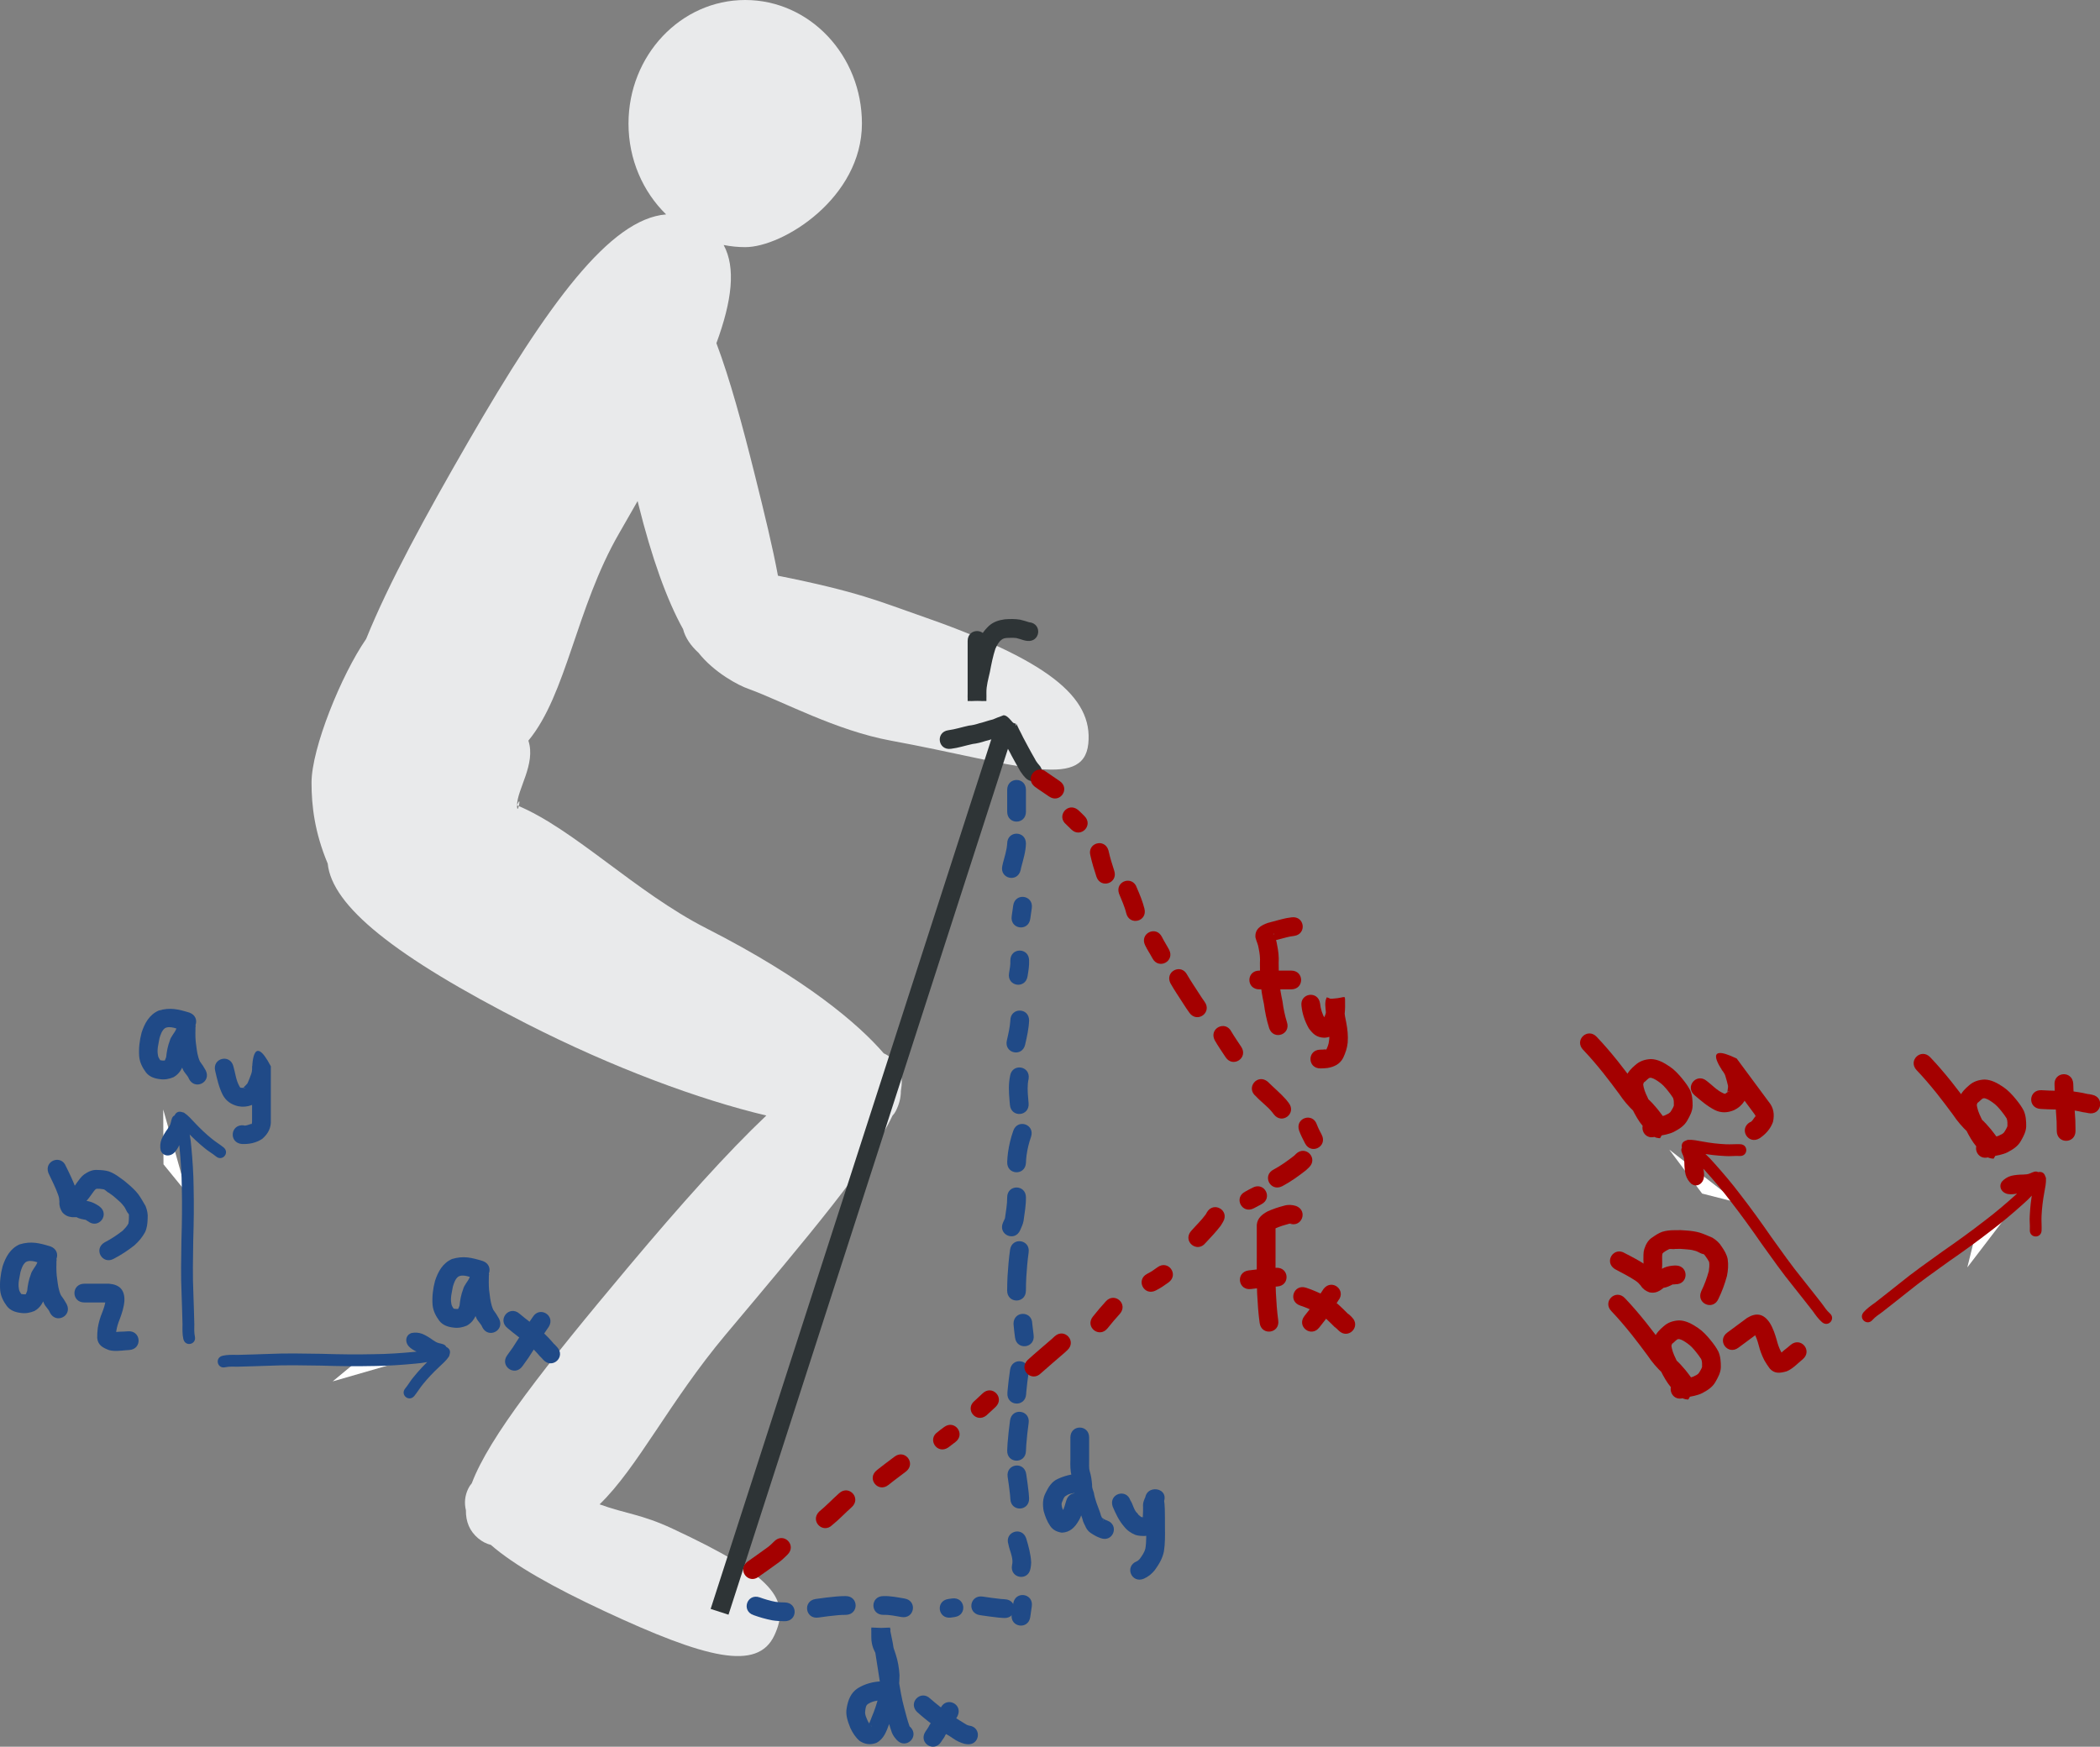 <?xml version="1.0" encoding="UTF-8" standalone="no"?>
<!-- Created with Inkscape (http://www.inkscape.org/) -->

<svg
   xmlns:dc="http://purl.org/dc/elements/1.1/"
   xmlns:cc="http://creativecommons.org/ns#"
   xmlns:rdf="http://www.w3.org/1999/02/22-rdf-syntax-ns#"
   xmlns:svg="http://www.w3.org/2000/svg"
   xmlns="http://www.w3.org/2000/svg"
   xmlns:sodipodi="http://sodipodi.sourceforge.net/DTD/sodipodi-0.dtd"
   xmlns:inkscape="http://www.inkscape.org/namespaces/inkscape"
   width="335.708"
   height="279.263"
   id="svg2"
   version="1.1"
   inkscape:version="0.48.3.1 r9886"
   sodipodi:docname="vector_express.svg">
  <rect width="100%" height="100%" fill="#808080" stroke="none"/>
  <defs
     id="defs4">
    <clipPath
       id="clipPath3344"
       clipPathUnits="userSpaceOnUse">
      <path
         id="path3346"
         d="m 313.058,428.124 247.973,0 0,-325.798 -247.973,0 0,325.798 z"
         inkscape:connector-curvature="0" />
    </clipPath>
    <clipPath
       clipPathUnits="userSpaceOnUse"
       id="clipPath4780">
      <rect
         style="fill:#ffffff;fill-opacity:1;stroke:#ffffff;stroke-width:0.008;stroke-linecap:round;stroke-miterlimit:4;stroke-opacity:1;stroke-dasharray:none"
         id="rect4782"
         width="1.023"
         height="0.399"
         x="-0"
         y="0.061" />
    </clipPath>
    <clipPath
       clipPathUnits="userSpaceOnUse"
       id="clipPath9092">
      <path
         inkscape:connector-curvature="0"
         d="m 308.979,723.725 231.998,0 0,-333.998 -231.998,0 0,333.998"
         id="path9094" />
    </clipPath>
    <clipPath
       clipPathUnits="userSpaceOnUse"
       id="clipPath9128">
      <path
         inkscape:connector-curvature="0"
         d="m 308.979,723.725 231.998,0 0,-333.998 -231.998,0 0,333.998"
         id="path9130" />
    </clipPath>
    <clipPath
       clipPathUnits="userSpaceOnUse"
       id="clipPath9144">
      <path
         inkscape:connector-curvature="0"
         d="m 308.979,723.725 231.998,0 0,-333.998 -231.998,0 0,333.998"
         id="path9146" />
    </clipPath>
    <clipPath
       clipPathUnits="userSpaceOnUse"
       id="clipPath11330">
      <rect
         style="fill:#ffffff;fill-opacity:1;stroke:#ffffff;stroke-width:3;stroke-linecap:round;stroke-miterlimit:4;stroke-opacity:1;stroke-dasharray:none"
         id="rect11332"
         width="255.569"
         height="155.563"
         x="-49.497"
         y="-252.755" />
    </clipPath>
    <clipPath
       clipPathUnits="userSpaceOnUse"
       id="clipPath4780-7">
      <rect
         style="fill:#ffffff;fill-opacity:1;stroke:#ffffff;stroke-width:0.008;stroke-linecap:round;stroke-miterlimit:4;stroke-opacity:1;stroke-dasharray:none"
         id="rect4782-9"
         width="1.023"
         height="0.399"
         x="-0"
         y="0.061" />
    </clipPath>
    <marker
       style="overflow:visible"
       id="Arrow1Send"
       refX="0"
       refY="0"
       orient="auto"
       inkscape:stockid="Arrow1Send">
      <path
         transform="matrix(-0.2,0,0,-0.2,-1.2,0)"
         style="fill-rule:evenodd;stroke:#000000;stroke-width:1pt;marker-start:none"
         d="M 0,0 5,-5 -12.5,0 5,5 0,0 z"
         id="path3869"
         inkscape:connector-curvature="0" />
    </marker>
    <marker
       style="overflow:visible"
       id="marker16864"
       refX="0"
       refY="0"
       orient="auto"
       inkscape:stockid="Arrow1Send">
      <path
         transform="matrix(-0.2,0,0,-0.2,-1.2,0)"
         style="fill-rule:evenodd;stroke:#000000;stroke-width:1pt;marker-start:none"
         d="M 0,0 5,-5 -12.5,0 5,5 0,0 z"
         id="path16866"
         inkscape:connector-curvature="0" />
    </marker>
    <marker
       style="overflow:visible"
       id="marker16868"
       refX="0"
       refY="0"
       orient="auto"
       inkscape:stockid="Arrow1Send">
      <path
         transform="matrix(-0.2,0,0,-0.2,-1.2,0)"
         style="fill-rule:evenodd;stroke:#000000;stroke-width:1pt;marker-start:none"
         d="M 0,0 5,-5 -12.5,0 5,5 0,0 z"
         id="path16870"
         inkscape:connector-curvature="0" />
    </marker>
    <marker
       style="overflow:visible"
       id="marker16872"
       refX="0"
       refY="0"
       orient="auto"
       inkscape:stockid="Arrow1Send">
      <path
         transform="matrix(-0.2,0,0,-0.2,-1.2,0)"
         style="fill-rule:evenodd;stroke:#000000;stroke-width:1pt;marker-start:none"
         d="M 0,0 5,-5 -12.5,0 5,5 0,0 z"
         id="path16874"
         inkscape:connector-curvature="0" />
    </marker>
    <marker
       style="overflow:visible"
       id="Arrow1Sstart"
       refX="0"
       refY="0"
       orient="auto"
       inkscape:stockid="Arrow1Sstart">
      <path
         transform="matrix(0.2,0,0,0.2,1.2,0)"
         style="fill-rule:evenodd;stroke:#000000;stroke-width:1pt;marker-start:none"
         d="M 0,0 5,-5 -12.5,0 5,5 0,0 z"
         id="path3866"
         inkscape:connector-curvature="0" />
    </marker>
    <marker
       style="overflow:visible"
       id="marker16878"
       refX="0"
       refY="0"
       orient="auto"
       inkscape:stockid="Arrow1Send">
      <path
         transform="matrix(-0.2,0,0,-0.2,-1.2,0)"
         style="fill-rule:evenodd;stroke:#000000;stroke-width:1pt;marker-start:none"
         d="M 0,0 5,-5 -12.5,0 5,5 0,0 z"
         id="path16880"
         inkscape:connector-curvature="0" />
    </marker>
    <marker
       style="overflow:visible"
       id="marker16882"
       refX="0"
       refY="0"
       orient="auto"
       inkscape:stockid="Arrow1Send">
      <path
         transform="matrix(-0.2,0,0,-0.2,-1.2,0)"
         style="fill-rule:evenodd;stroke:#000000;stroke-width:1pt;marker-start:none"
         d="M 0,0 5,-5 -12.5,0 5,5 0,0 z"
         id="path16884"
         inkscape:connector-curvature="0" />
    </marker>
    <marker
       style="overflow:visible"
       id="marker16886"
       refX="0"
       refY="0"
       orient="auto"
       inkscape:stockid="Arrow1Send">
      <path
         transform="matrix(-0.2,0,0,-0.2,-1.2,0)"
         style="fill-rule:evenodd;stroke:#000000;stroke-width:1pt;marker-start:none"
         d="M 0,0 5,-5 -12.5,0 5,5 0,0 z"
         id="path16888"
         inkscape:connector-curvature="0" />
    </marker>
    <marker
       style="overflow:visible"
       id="marker16890"
       refX="0"
       refY="0"
       orient="auto"
       inkscape:stockid="Arrow1Send">
      <path
         transform="matrix(-0.2,0,0,-0.2,-1.2,0)"
         style="fill-rule:evenodd;stroke:#000000;stroke-width:1pt;marker-start:none"
         d="M 0,0 5,-5 -12.5,0 5,5 0,0 z"
         id="path16892"
         inkscape:connector-curvature="0" />
    </marker>
    <marker
       style="overflow:visible"
       id="marker16894"
       refX="0"
       refY="0"
       orient="auto"
       inkscape:stockid="Arrow1Send">
      <path
         transform="matrix(-0.2,0,0,-0.2,-1.2,0)"
         style="fill-rule:evenodd;stroke:#000000;stroke-width:1pt;marker-start:none"
         d="M 0,0 5,-5 -12.5,0 5,5 0,0 z"
         id="path16896"
         inkscape:connector-curvature="0" />
    </marker>
    <marker
       style="overflow:visible"
       id="Arrow1Send-0"
       refX="0"
       refY="0"
       orient="auto"
       inkscape:stockid="Arrow1Send">
      <path
         transform="matrix(-0.2,0,0,-0.2,-1.2,0)"
         style="fill-rule:evenodd;stroke:#000000;stroke-width:1pt;marker-start:none"
         d="M 0,0 5,-5 -12.5,0 5,5 0,0 z"
         id="path3869-1"
         inkscape:connector-curvature="0" />
    </marker>
    <marker
       style="overflow:visible"
       id="marker16900"
       refX="0"
       refY="0"
       orient="auto"
       inkscape:stockid="Arrow1Send">
      <path
         transform="matrix(-0.2,0,0,-0.2,-1.2,0)"
         style="fill-rule:evenodd;stroke:#000000;stroke-width:1pt;marker-start:none"
         d="M 0,0 5,-5 -12.5,0 5,5 0,0 z"
         id="path16902"
         inkscape:connector-curvature="0" />
    </marker>
    <marker
       style="overflow:visible"
       id="marker16904"
       refX="0"
       refY="0"
       orient="auto"
       inkscape:stockid="Arrow1Send">
      <path
         transform="matrix(-0.2,0,0,-0.2,-1.2,0)"
         style="fill-rule:evenodd;stroke:#000000;stroke-width:1pt;marker-start:none"
         d="M 0,0 5,-5 -12.5,0 5,5 0,0 z"
         id="path16906"
         inkscape:connector-curvature="0" />
    </marker>
    <marker
       style="overflow:visible"
       id="marker16908"
       refX="0"
       refY="0"
       orient="auto"
       inkscape:stockid="Arrow1Send">
      <path
         transform="matrix(-0.2,0,0,-0.2,-1.2,0)"
         style="fill-rule:evenodd;stroke:#000000;stroke-width:1pt;marker-start:none"
         d="M 0,0 5,-5 -12.5,0 5,5 0,0 z"
         id="path16910"
         inkscape:connector-curvature="0" />
    </marker>
    <marker
       style="overflow:visible"
       id="Arrow1Sstart-0"
       refX="0"
       refY="0"
       orient="auto"
       inkscape:stockid="Arrow1Sstart">
      <path
         transform="matrix(0.2,0,0,0.2,1.2,0)"
         style="fill-rule:evenodd;stroke:#000000;stroke-width:1pt;marker-start:none"
         d="M 0,0 5,-5 -12.5,0 5,5 0,0 z"
         id="path3866-7"
         inkscape:connector-curvature="0" />
    </marker>
    <marker
       style="overflow:visible"
       id="marker16914"
       refX="0"
       refY="0"
       orient="auto"
       inkscape:stockid="Arrow1Sstart">
      <path
         transform="matrix(0.2,0,0,0.2,1.2,0)"
         style="fill-rule:evenodd;stroke:#000000;stroke-width:1pt;marker-start:none"
         d="M 0,0 5,-5 -12.5,0 5,5 0,0 z"
         id="path16916"
         inkscape:connector-curvature="0" />
    </marker>
    <marker
       style="overflow:visible"
       id="marker16918"
       refX="0"
       refY="0"
       orient="auto"
       inkscape:stockid="Arrow1Sstart">
      <path
         transform="matrix(0.2,0,0,0.2,1.2,0)"
         style="fill-rule:evenodd;stroke:#000000;stroke-width:1pt;marker-start:none"
         d="M 0,0 5,-5 -12.5,0 5,5 0,0 z"
         id="path16920"
         inkscape:connector-curvature="0" />
    </marker>
    <marker
       style="overflow:visible"
       id="marker16922"
       refX="0"
       refY="0"
       orient="auto"
       inkscape:stockid="Arrow1Sstart">
      <path
         transform="matrix(0.2,0,0,0.2,1.2,0)"
         style="fill-rule:evenodd;stroke:#000000;stroke-width:1pt;marker-start:none"
         d="M 0,0 5,-5 -12.5,0 5,5 0,0 z"
         id="path16924"
         inkscape:connector-curvature="0" />
    </marker>
    <marker
       style="overflow:visible"
       id="marker16926"
       refX="0"
       refY="0"
       orient="auto"
       inkscape:stockid="Arrow1Send">
      <path
         transform="matrix(-0.2,0,0,-0.2,-1.2,0)"
         style="fill-rule:evenodd;stroke:#000000;stroke-width:1pt;marker-start:none"
         d="M 0,0 5,-5 -12.5,0 5,5 0,0 z"
         id="path16928"
         inkscape:connector-curvature="0" />
    </marker>
    <marker
       style="overflow:visible"
       id="marker16930"
       refX="0"
       refY="0"
       orient="auto"
       inkscape:stockid="Arrow1Send">
      <path
         transform="matrix(-0.2,0,0,-0.2,-1.2,0)"
         style="fill-rule:evenodd;stroke:#000000;stroke-width:1pt;marker-start:none"
         d="M 0,0 5,-5 -12.5,0 5,5 0,0 z"
         id="path16932"
         inkscape:connector-curvature="0" />
    </marker>
    <marker
       style="overflow:visible"
       id="marker16934"
       refX="0"
       refY="0"
       orient="auto"
       inkscape:stockid="Arrow1Sstart">
      <path
         transform="matrix(0.2,0,0,0.2,1.2,0)"
         style="fill-rule:evenodd;stroke:#000000;stroke-width:1pt;marker-start:none"
         d="M 0,0 5,-5 -12.5,0 5,5 0,0 z"
         id="path16936"
         inkscape:connector-curvature="0" />
    </marker>
    <marker
       style="overflow:visible"
       id="marker16938"
       refX="0"
       refY="0"
       orient="auto"
       inkscape:stockid="Arrow1Send">
      <path
         transform="matrix(-0.2,0,0,-0.2,-1.2,0)"
         style="fill-rule:evenodd;stroke:#000000;stroke-width:1pt;marker-start:none"
         d="M 0,0 5,-5 -12.5,0 5,5 0,0 z"
         id="path16940"
         inkscape:connector-curvature="0" />
    </marker>
    <filter
       id="filter21621"
       inkscape:label="Desaturate"
       x="0"
       y="0"
       width="1"
       height="1"
       inkscape:menu="Color"
       inkscape:menu-tooltip="Render in shades of gray by reducing saturation to zero"
       color-interpolation-filters="sRGB">
      <feColorMatrix
         id="feColorMatrix21623"
         type="saturate"
         values="0" />
    </filter>
  </defs>
  <sodipodi:namedview
     id="base"
     pagecolor="#ffffff"
     bordercolor="#666666"
     borderopacity="1.0"
     inkscape:pageopacity="0.0"
     inkscape:pageshadow="2"
     inkscape:zoom="2.12"
     inkscape:cx="84.578136"
     inkscape:cy="132.13069"
     inkscape:document-units="px"
     inkscape:current-layer="layer1"
     showgrid="false"
     inkscape:window-width="1600"
     inkscape:window-height="850"
     inkscape:window-x="0"
     inkscape:window-y="27"
     inkscape:window-maximized="1"
     fit-margin-top="0"
     fit-margin-left="0"
     fit-margin-right="0"
     fit-margin-bottom="0" />
  <g
     inkscape:label="Layer 1"
     inkscape:groupmode="layer"
     id="layer1"
     transform="translate(-102.075,-503.997)">
    <path
       inkscape:connector-curvature="0"
       d="m 248.626,602.232 c -5.837,-2.018 -9.312,-3.622 -22.187,-6.19 -0.828,-4.48 -2.13,-9.837 -3.682,-16.057 -2.018,-8.094 -4.006,-15.417 -6.156,-21.119 2.503,-6.811 3.12,-12.063 1.16,-15.698 1.117,0.22 2.267,0.342 3.444,0.342 6.08,0 18.659,-7.902 18.659,-19.757 0,-10.91 -8.354,-19.756 -18.659,-19.756 -10.303,0 -18.657,8.846 -18.657,19.756 0,5.744 2.316,10.914 6.012,14.523 -8.962,0.712 -18.866,14.238 -31.59,36.276 -6.801,11.779 -12.738,22.626 -16.362,31.597 -3.965,5.743 -8.731,17.477 -8.731,22.987 0,3.685 0.491,7.935 2.587,12.934 0.691,6.74 10.54,14.768 31.819,25.611 13.834,7.047 27.546,12.113 38.298,14.666 -6.266,5.939 -13.651,14.187 -22.001,24.138 -13.409,15.981 -22.283,27.229 -25.081,34.647 -0.236,0.272 -0.436,0.576 -0.595,0.917 -0.52,1.113 -0.626,2.244 -0.349,3.398 -0.025,1.863 0.609,3.357 1.967,4.497 0.62,0.519 1.292,0.865 2.021,1.049 3.743,3.262 9.925,6.751 18.158,10.59 16.206,7.558 24.472,9.649 27.163,3.881 2.69,-5.768 -0.092,-9.516 -16.297,-17.073 -4.965,-2.316 -7.384,-2.341 -11.642,-3.881 6.064,-5.842 11.185,-16.446 20.178,-27.163 13.283,-15.828 23.074,-27.332 26.648,-34.984 0.208,-0.219 0.383,-0.455 0.515,-0.715 0.535,-1.049 0.827,-2.114 0.825,-3.221 0.406,-2.266 -0.074,-4.034 -1.601,-5.317 -0.354,-0.297 -0.737,-0.524 -1.139,-0.707 -4.013,-4.654 -12.408,-11.863 -28.352,-19.986 -11.328,-5.773 -21.187,-15.907 -30.267,-19.662 0.843,-2.165 0,2.005 0,0 0,-2.576 3.043,-6.601 1.811,-10.346 6.12,-7.383 7.631,-21.236 14.487,-33.113 1.026,-1.777 2.016,-3.503 2.974,-5.193 0.044,0.18 0.086,0.356 0.13,0.535 2.122,8.509 4.514,15.217 7.14,19.95 0.349,1.35 1.188,2.609 2.462,3.773 2.489,3.159 6.437,5.252 7.989,5.769 5.58,2.04 13.973,6.659 22.764,8.279 19.66,3.621 30.769,8.052 31.56,0.516 0.791,-7.534 -6.466,-13.451 -27.422,-20.695"
       style="fill:#e9eaeb;fill-opacity:1;fill-rule:nonzero;stroke:none"
       id="path9086" />
    <g
       id="g12178"
       transform="translate(0,-3.984)">
      <g
         transform="translate(-67.68,-86.873)"
         id="g11016">
        <path
           inkscape:connector-curvature="0"
           d="m 222.94,815.709 13.257,-3.828 -8.765,0.108 -4.493,3.72"
           style="fill:#ffffff;fill-opacity:1;fill-rule:nonzero;stroke:none"
           id="path9138" />
        <path
           inkscape:connector-curvature="0"
           d="m 199.576,785.525 -3.727,-13.287 0.042,8.767 3.684,4.52"
           style="fill:#ffffff;fill-opacity:1;fill-rule:nonzero;stroke:none"
           id="path9152" />
        <path
           inkscape:connector-curvature="0"
           d="m 194.312,812.502 57.008,0"
           style="fill:#231f20;fill-opacity:1;fill-rule:nonzero;stroke:none"
           id="path9158" />
        <path
           inkscape:connector-curvature="0"
           d="m 254.411,793.32 -57.966,0"
           style="fill:#231f20;fill-opacity:1;fill-rule:nonzero;stroke:none"
           id="path9196" />
        <path
           style="fill:#204a87;fill-opacity:1;stroke:none"
           id="path5378"
           d="m 199.067,808.948 c -0.177,-0.78 -0.148,-1.596 -0.136,-2.392 -0.028,-1.623 -0.105,-3.245 -0.149,-4.867 -0.135,-2.855 -0.063,-5.713 -0.023,-8.569 0.091,-2.808 0.124,-5.614 0.06,-8.422 -0.021,-2.145 -0.168,-4.282 -0.371,-6.416 -0.101,-1.106 -0.247,-2.212 -0.672,-3.244 -0.081,-0.171 -0.094,-0.207 -0.177,-0.356 -0.016,-0.028 -0.069,-0.108 -0.05,-0.082 0.118,0.155 0.181,0.228 0.361,0.308 0.512,-0.053 0.674,0.062 0.967,-0.334 0.069,-0.093 0.072,-0.222 0.135,-0.319 0.028,-0.043 -0.015,0.103 -0.027,0.153 -0.029,0.126 -0.067,0.25 -0.097,0.376 -0.135,0.604 -0.447,1.127 -0.787,1.633 -0.296,0.422 -0.595,0.841 -0.789,1.321 -0.083,0.07 -0.053,0.889 -0.063,0.522 -0.167,-0.452 -0.384,-0.53 -0.831,-0.535 -0.021,-1.1e-4 -0.011,-0.043 -0.007,-0.064 0.396,-0.565 0.558,-1.238 0.737,-1.893 0.158,-0.643 0.21,-1.302 0.313,-1.953 0.09,-0.517 0.358,-1.208 0.993,-1.224 0.24,-0.006 0.469,0.1 0.704,0.15 0.679,0.446 1.21,1.068 1.762,1.653 0.839,0.899 1.728,1.737 2.68,2.513 0.604,0.499 1.281,0.899 1.891,1.39 1.032,0.843 -0.16,2.303 -1.192,1.46 l 0,0 c -0.599,-0.502 -1.302,-0.871 -1.89,-1.389 -1.016,-0.828 -1.966,-1.723 -2.861,-2.681 -0.416,-0.442 -0.815,-0.899 -1.284,-1.286 0.791,0.073 0.68,0.099 1.128,-0.534 0.051,-0.073 -0.128,0.327 -0.072,0.257 -0.131,0.709 -0.157,1.441 -0.354,2.14 -0.25,0.913 -0.513,1.834 -1.102,2.596 -0.104,0.113 -0.196,0.239 -0.312,0.34 -0.511,0.45 -1.303,0.566 -1.824,0.051 -0.124,-0.123 -0.187,-0.295 -0.281,-0.442 -0.133,-0.613 -0.095,-1.219 0.131,-1.812 0.255,-0.584 0.584,-1.123 0.961,-1.636 0.218,-0.323 0.436,-0.641 0.52,-1.029 0.099,-0.394 0.16,-0.953 0.588,-1.132 0.234,-0.098 0.5,-0.077 0.751,-0.115 0.635,0.229 0.881,0.649 1.127,1.244 0.483,1.206 0.695,2.481 0.801,3.773 0.207,2.179 0.357,4.362 0.379,6.552 0.065,2.832 0.033,5.661 -0.06,8.492 -0.04,2.83 -0.111,5.662 0.022,8.491 0.045,1.65 0.125,3.299 0.15,4.949 -0.011,0.64 -0.045,1.299 0.086,1.928 0.306,1.297 -1.528,1.73 -1.834,0.433 z"
           inkscape:connector-curvature="0" />
        <path
           style="fill:#204a87;fill-opacity:1;stroke:none"
           id="path5378-5"
           d="m 205.34,811.608 c 0.78,-0.177 1.596,-0.148 2.392,-0.136 1.623,-0.028 3.245,-0.105 4.867,-0.149 2.855,-0.135 5.713,-0.063 8.569,-0.023 2.808,0.091 5.614,0.124 8.422,0.06 2.145,-0.021 4.282,-0.168 6.416,-0.371 1.106,-0.101 2.212,-0.247 3.244,-0.672 0.171,-0.081 0.207,-0.094 0.356,-0.177 0.028,-0.016 0.108,-0.069 0.082,-0.05 -0.155,0.118 -0.228,0.181 -0.308,0.361 0.053,0.512 -0.062,0.674 0.334,0.967 0.093,0.069 0.222,0.072 0.319,0.135 0.043,0.028 -0.103,-0.015 -0.153,-0.027 -0.126,-0.029 -0.25,-0.067 -0.376,-0.097 -0.604,-0.135 -1.127,-0.447 -1.633,-0.787 -0.422,-0.296 -0.841,-0.595 -1.321,-0.789 -0.07,-0.083 -0.889,-0.053 -0.522,-0.063 0.452,-0.167 0.53,-0.384 0.535,-0.831 1.1e-4,-0.021 0.043,-0.011 0.064,-0.007 0.565,0.396 1.238,0.558 1.893,0.737 0.643,0.158 1.302,0.21 1.953,0.313 0.517,0.09 1.208,0.358 1.224,0.993 0.006,0.24 -0.1,0.469 -0.15,0.704 -0.446,0.679 -1.068,1.21 -1.653,1.762 -0.899,0.839 -1.737,1.728 -2.513,2.68 -0.499,0.604 -0.899,1.281 -1.39,1.891 -0.843,1.032 -2.303,-0.16 -1.46,-1.192 l 0,0 c 0.502,-0.599 0.871,-1.302 1.389,-1.89 0.828,-1.016 1.723,-1.966 2.681,-2.861 0.442,-0.416 0.899,-0.815 1.286,-1.284 -0.073,0.791 -0.099,0.68 0.534,1.128 0.073,0.051 -0.327,-0.128 -0.257,-0.072 -0.709,-0.131 -1.441,-0.157 -2.14,-0.354 -0.913,-0.25 -1.834,-0.513 -2.596,-1.102 -0.113,-0.104 -0.239,-0.196 -0.34,-0.312 -0.45,-0.511 -0.566,-1.303 -0.051,-1.824 0.123,-0.124 0.295,-0.187 0.442,-0.281 0.613,-0.133 1.219,-0.095 1.812,0.131 0.584,0.255 1.123,0.584 1.636,0.961 0.323,0.218 0.641,0.436 1.029,0.52 0.394,0.099 0.953,0.16 1.132,0.588 0.098,0.234 0.077,0.5 0.115,0.751 -0.229,0.635 -0.649,0.881 -1.244,1.127 -1.206,0.483 -2.481,0.695 -3.773,0.801 -2.179,0.207 -4.362,0.357 -6.552,0.379 -2.832,0.065 -5.661,0.033 -8.492,-0.06 -2.83,-0.04 -5.662,-0.111 -8.491,0.022 -1.65,0.045 -3.299,0.125 -4.949,0.15 -0.64,-0.011 -1.299,-0.045 -1.928,0.086 -1.297,0.306 -1.73,-1.528 -0.433,-1.834 z"
           inkscape:connector-curvature="0" />
      </g>
      <g
         transform="translate(196.98,-33.84)"
         id="g11204">
        <g
           id="g11112">
          <path
             inkscape:connector-curvature="0"
             d="m -7.187,753.959 c -1.134,1.616 -2.164,3.299 -3.244,4.951 -0.665,0.95 -0.342,0.499 -0.968,1.355 -1.253,1.712 -3.674,-0.061 -2.42,-1.772 l 0,0 c 0.572,-0.781 0.279,-0.373 0.879,-1.226 1.07,-1.633 2.086,-3.3 3.21,-4.897 1.124,-1.799 3.668,-0.209 2.544,1.59 z"
             id="path11026"
             style="fill:#204a87;fill-opacity:1;stroke:none" />
          <path
             inkscape:connector-curvature="0"
             d="m -11.885,751.83 c 1.142,0.969 2.358,1.847 3.53,2.78 0.707,0.643 1.379,1.319 1.99,2.054 0.312,0.289 0.132,0.113 0.526,0.54 1.429,1.567 -0.787,3.589 -2.217,2.021 l 0,0 c -0.346,-0.385 -0.143,-0.167 -0.617,-0.646 -0.479,-0.579 -1.006,-1.108 -1.552,-1.625 -1.188,-0.947 -2.422,-1.837 -3.58,-2.821 -1.63,-1.358 0.291,-3.663 1.921,-2.305 z"
             id="path11028"
             style="fill:#204a87;fill-opacity:1;stroke:none" />
        </g>
        <path
           style="fill:#204a87;fill-opacity:1;stroke:none"
           id="path11036"
           d="m -18.764,746.246 c -0.867,-0.138 -2.054,-0.806 -2.9,-0.304 -0.476,0.386 -0.674,1.02 -0.845,1.588 -0.137,0.838 -0.419,1.764 -0.26,2.617 0.031,0.415 0.22,0.642 0.423,0.951 -0.04,-0.046 0.189,0.177 0.149,0.126 -0.048,-0.06 -0.226,-0.107 -0.169,-0.157 0.062,-0.055 0.165,0.017 0.247,0.022 0.214,0.01 0.429,0.025 0.643,0.019 0.073,-0.002 -0.152,0.027 -0.218,-0.003 -0.086,-0.04 0.174,-0.074 0.261,-0.111 -0.387,0.244 -0.065,-0.197 -0.007,-0.446 0.09,-0.899 0.248,-1.762 0.574,-2.608 0.177,-0.693 0.748,-1.212 1.016,-1.849 0.082,-0.186 0.084,-0.401 0.094,-0.605 0.04,-1.244 -0.272,-0.622 3.001,0.016 0.088,0.017 -0.002,0.179 -0.002,0.268 -6.6e-4,0.115 -8.7e-4,0.23 -10e-4,0.344 -0.022,0.87 -0.021,1.725 0.123,2.583 0.111,0.888 0.215,1.724 0.587,2.536 0.343,0.452 0.653,0.93 0.922,1.429 0.959,1.892 -1.717,3.248 -2.676,1.356 l 0,0 c -0.197,-0.566 -0.777,-0.977 -0.978,-1.545 -0.476,-1.058 -0.689,-2.14 -0.816,-3.288 -0.166,-1.024 -0.196,-2.045 -0.163,-3.082 10e-4,-0.282 0.002,-0.637 0.004,-0.637 3.081,-0.57 3.039,-1.188 2.994,0.189 -0.039,0.642 -0.143,1.283 -0.448,1.859 -0.301,0.53 -0.681,1.013 -0.893,1.592 -0.392,0.674 -0.192,1.548 -0.453,2.266 -0.307,1.005 -0.767,1.863 -1.716,2.389 -0.694,0.288 -1.401,0.423 -2.152,0.313 -0.88,-0.101 -1.687,-0.366 -2.255,-1.089 -0.561,-0.757 -0.98,-1.577 -1.075,-2.532 -0.098,-1.289 0.056,-2.585 0.387,-3.835 0.494,-1.494 1.217,-2.838 2.724,-3.511 1.849,-0.547 3.132,-0.215 4.933,0.33 1.986,0.745 0.933,3.554 -1.053,2.809 z"
           inkscape:connector-curvature="0" />
      </g>
      <g
         transform="translate(108.591,-24.244)"
         id="g11210">
        <path
           style="fill:#204a87;fill-opacity:1;stroke:none"
           id="path11038"
           d="m 258.66,332.222 c 0.31,1.047 0.4,2.175 0.941,3.14 0.173,0.33 0.202,0.279 0.4,0.287 0.009,-0.04 0.643,0.108 0.565,0.024 -0.077,-0.083 -0.261,0.045 -0.123,-0.041 -0.569,0.252 0.404,-0.522 0.493,-0.749 0.2,-0.48 0.411,-0.961 0.575,-1.458 0.092,-0.226 0.121,-0.457 0.137,-0.697 0.005,-0.156 0.002,-0.313 -2.5e-4,-0.469 0.039,0.015 -0.027,-0.079 -10e-4,-0.077 3.206,0.221 2.998,-0.658 2.997,0.936 6e-5,0.693 3e-4,1.385 4e-4,2.078 1.2e-4,0.957 1.3e-4,1.913 1.4e-4,2.87 0,0.91 0,1.821 0,2.731 0.077,1.258 -0.447,2.216 -1.376,3.014 -0.988,0.655 -2.091,0.87 -3.256,0.821 -2.114,-0.182 -1.856,-3.171 0.257,-2.989 l 0,0 c 0.333,0.16 0.823,-0.123 1.153,-0.196 0.041,-0.008 0.096,-0.065 0.121,-0.032 0.019,0.025 -0.012,0.12 0.004,0.093 0.118,-0.195 0.097,-0.512 0.097,-0.712 0,-0.91 0,-1.821 0,-2.731 -1e-5,-0.956 -2e-5,-1.913 -1.4e-4,-2.869 -1e-4,-0.693 -3.4e-4,-1.386 -4e-4,-2.079 2.7e-4,-0.698 0.009,-6.632 3.004,-0.899 0.003,0.243 0.007,0.487 -0.008,0.73 -0.037,0.485 -0.116,0.966 -0.283,1.425 -0.246,0.733 -0.544,1.458 -0.903,2.142 -0.511,0.734 -1.131,1.428 -1.894,1.902 -0.718,0.267 -1.427,0.318 -2.176,0.168 -1.072,-0.263 -1.93,-0.831 -2.446,-1.84 -0.601,-1.201 -0.886,-2.492 -1.189,-3.795 -0.514,-2.058 2.396,-2.786 2.91,-0.728 z"
           inkscape:connector-curvature="0"
           transform="translate(-227.865,370.495)" />
        <path
           style="fill:#204a87;fill-opacity:1;stroke:none"
           id="path11036-7"
           d="m 22.725,696.934 c -0.867,-0.138 -2.054,-0.806 -2.9,-0.304 -0.476,0.386 -0.674,1.02 -0.845,1.588 -0.137,0.838 -0.419,1.764 -0.26,2.617 0.031,0.415 0.22,0.642 0.423,0.951 -0.04,-0.046 0.189,0.177 0.149,0.126 -0.048,-0.06 -0.226,-0.107 -0.169,-0.157 0.062,-0.055 0.165,0.017 0.247,0.022 0.214,0.01 0.429,0.025 0.643,0.019 0.073,-0.002 -0.152,0.027 -0.218,-0.003 -0.086,-0.04 0.174,-0.074 0.261,-0.111 -0.387,0.244 -0.065,-0.197 -0.007,-0.446 0.09,-0.899 0.248,-1.762 0.574,-2.608 0.177,-0.693 0.748,-1.212 1.016,-1.849 0.082,-0.186 0.084,-0.401 0.094,-0.605 0.04,-1.244 -0.272,-0.622 3.001,0.016 0.088,0.017 -0.002,0.179 -0.002,0.268 -6.6e-4,0.115 -8.7e-4,0.23 -0.001,0.344 -0.022,0.87 -0.021,1.725 0.123,2.583 0.111,0.888 0.215,1.724 0.587,2.536 0.343,0.452 0.653,0.93 0.922,1.429 0.959,1.892 -1.717,3.248 -2.676,1.356 l 0,0 c -0.197,-0.566 -0.777,-0.977 -0.978,-1.545 -0.476,-1.058 -0.689,-2.14 -0.816,-3.288 -0.166,-1.024 -0.196,-2.045 -0.163,-3.082 0.001,-0.282 0.002,-0.637 0.004,-0.637 3.081,-0.57 3.039,-1.188 2.994,0.189 -0.039,0.642 -0.143,1.283 -0.448,1.859 -0.301,0.53 -0.681,1.013 -0.893,1.592 -0.392,0.674 -0.192,1.548 -0.453,2.266 -0.307,1.005 -0.767,1.863 -1.716,2.389 -0.694,0.288 -1.401,0.423 -2.152,0.313 -0.88,-0.101 -1.687,-0.366 -2.255,-1.089 -0.561,-0.757 -0.98,-1.577 -1.075,-2.532 -0.098,-1.289 0.056,-2.585 0.387,-3.835 0.494,-1.494 1.217,-2.838 2.724,-3.511 1.849,-0.547 3.132,-0.215 4.933,0.33 1.986,0.745 0.933,3.554 -1.053,2.809 z"
           inkscape:connector-curvature="0" />
      </g>
      <g
         transform="translate(87.378,33.335)"
         id="g11214">
        <path
           style="fill:#204a87;fill-opacity:1;stroke:none"
           id="path11040"
           d="m 256.052,309.389 c 1.314,0 2.628,0 3.943,0 1.711,0.147 2.534,1.013 2.452,2.778 -0.079,1 -0.393,1.955 -0.743,2.888 -0.253,0.612 -0.451,1.237 -0.551,1.891 -0.043,0.377 -0.049,0.755 -0.05,1.134 0.037,-0.977 -1.338,-1.352 -0.047,-0.88 -0.016,-0.018 -0.069,-0.045 -0.047,-0.054 0.242,-0.099 1.172,-0.088 1.481,-0.112 0.378,-0.026 0.198,-0.014 0.539,-0.037 2.117,-0.139 2.313,2.855 0.197,2.994 l 0,0 c -0.321,0.021 -0.152,0.01 -0.507,0.035 -0.905,0.069 -1.819,0.214 -2.714,-0.016 -0.958,-0.363 -1.792,-0.77 -1.902,-1.936 10e-4,-0.534 0.015,-1.068 0.087,-1.597 0.139,-0.86 0.381,-1.692 0.714,-2.498 0.266,-0.665 0.488,-1.35 0.554,-2.065 0.069,-0.192 0.143,0.402 0.728,0.554 0.066,0.017 -0.291,-0.123 -0.19,-0.078 -1.314,0 -2.628,0 -3.943,0 -2.121,0 -2.121,-3 0,-3 z"
           inkscape:connector-curvature="0"
           transform="translate(-227.865,370.495)" />
        <path
           style="fill:#204a87;fill-opacity:1;stroke:none"
           id="path11036-0"
           d="m 21.715,676.731 c -0.867,-0.138 -2.054,-0.806 -2.9,-0.304 -0.476,0.386 -0.674,1.02 -0.845,1.588 -0.137,0.838 -0.419,1.764 -0.26,2.617 0.031,0.415 0.22,0.642 0.423,0.951 -0.04,-0.046 0.189,0.177 0.149,0.126 -0.048,-0.06 -0.226,-0.107 -0.169,-0.157 0.062,-0.055 0.165,0.017 0.247,0.022 0.214,0.01 0.429,0.025 0.643,0.019 0.073,-0.002 -0.152,0.027 -0.218,-0.003 -0.086,-0.04 0.174,-0.074 0.261,-0.111 -0.387,0.244 -0.065,-0.197 -0.007,-0.446 0.09,-0.899 0.248,-1.762 0.574,-2.608 0.177,-0.693 0.748,-1.212 1.016,-1.849 0.082,-0.186 0.084,-0.401 0.094,-0.605 0.04,-1.244 -0.272,-0.622 3.001,0.016 0.088,0.017 -0.002,0.179 -0.002,0.268 -6.6e-4,0.115 -8.7e-4,0.23 -0.001,0.344 -0.022,0.87 -0.021,1.725 0.123,2.583 0.111,0.888 0.215,1.724 0.587,2.536 0.343,0.452 0.653,0.93 0.922,1.429 0.959,1.892 -1.717,3.248 -2.676,1.356 l 0,0 c -0.197,-0.566 -0.777,-0.977 -0.978,-1.545 -0.476,-1.058 -0.689,-2.14 -0.816,-3.288 -0.166,-1.024 -0.196,-2.045 -0.163,-3.082 10e-4,-0.282 0.002,-0.637 0.004,-0.637 3.081,-0.57 3.039,-1.188 2.994,0.189 -0.039,0.642 -0.143,1.283 -0.448,1.859 -0.301,0.53 -0.681,1.013 -0.893,1.592 -0.392,0.674 -0.192,1.548 -0.453,2.266 -0.307,1.005 -0.767,1.863 -1.716,2.389 -0.694,0.288 -1.401,0.423 -2.152,0.313 -0.88,-0.101 -1.687,-0.366 -2.255,-1.089 -0.561,-0.757 -0.98,-1.577 -1.075,-2.532 -0.098,-1.289 0.056,-2.585 0.387,-3.835 0.494,-1.494 1.217,-2.838 2.724,-3.511 1.849,-0.547 3.132,-0.215 4.933,0.33 1.986,0.745 0.933,3.554 -1.053,2.809 z"
           inkscape:connector-curvature="0" />
      </g>
      <g
         transform="translate(26.769,10.607)"
         id="g11222">
        <path
           style="fill:#204a87;fill-opacity:1;stroke:none"
           id="path11218"
           d="m 319.897,325.507 c 1.031,-0.533 1.988,-1.162 2.897,-1.876 0.338,-0.353 0.69,-0.702 0.906,-1.143 0.06,-0.284 0.068,-0.574 0.077,-0.863 -0.018,-0.235 0.03,-0.48 0.001,-0.714 -0.005,0.042 -0.01,0.083 -0.015,0.125 -0.005,0.002 -0.013,0.011 -0.015,0.006 -0.038,-0.081 -0.066,-0.166 -0.099,-0.249 0.006,0.031 0.04,0.118 0.019,0.094 -0.325,-0.368 -0.428,-0.887 -0.771,-1.246 -0.285,-0.399 -0.645,-0.706 -1.013,-1.025 -0.41,-0.38 -0.843,-0.727 -1.31,-1.035 -0.331,-0.117 -0.576,-0.557 -0.944,-0.572 -0.294,-0.065 -0.599,-0.071 -0.9,-0.077 -0.167,0.087 -0.772,-0.133 -0.116,-0.018 0.093,0.016 -0.346,0.154 -0.259,0.117 0.065,-0.027 0.128,-0.057 0.192,-0.086 -0.304,0.222 -0.491,0.569 -0.728,0.873 -0.222,0.331 -0.553,0.758 -0.877,1.137 -0.208,0.155 -0.26,0.288 -0.367,0.507 0.055,-0.053 0.087,-0.39 0.086,-0.112 1.8e-4,0.008 3.7e-4,0.015 5.5e-4,0.023 0.029,2.121 -2.97,2.163 -3,0.042 l 0,0 c -2.7e-4,-0.025 -5.4e-4,-0.051 -8.2e-4,-0.076 0.003,-0.404 0.031,-0.817 0.215,-1.186 0.22,-0.447 0.483,-0.892 0.858,-1.228 0.257,-0.324 0.505,-0.589 0.723,-0.955 0.36,-0.459 0.675,-0.969 1.155,-1.316 0.662,-0.462 1.346,-0.797 2.185,-0.721 0.595,0.014 1.195,0.051 1.768,0.226 0.614,0.222 1.152,0.542 1.676,0.928 0.567,0.382 1.107,0.805 1.612,1.266 0.509,0.443 0.992,0.905 1.406,1.439 0.448,0.603 0.798,1.256 1.181,1.901 0.259,0.659 0.404,1.317 0.336,2.027 -0.024,0.743 -0.096,1.484 -0.419,2.166 -0.434,0.805 -1.025,1.5 -1.709,2.107 -1.025,0.805 -2.104,1.518 -3.262,2.122 -1.842,1.052 -3.33,-1.552 -1.488,-2.605 z"
           inkscape:connector-curvature="0"
           transform="translate(-227.865,370.495)" />
        <path
           style="fill:#204a87;fill-opacity:1;stroke:none"
           id="path11220"
           d="m 313.723,313.371 c 0.581,1.174 1.157,2.347 1.589,3.585 0.228,0.629 0.33,1.288 0.356,1.953 -0.057,0.985 0.203,0.66 -0.193,-0.087 -0.153,-0.214 -0.319,-0.236 -0.581,-0.336 0.436,-0.027 0.841,0.031 1.272,0.106 0.398,0.181 0.788,0.29 1.215,0.356 0.558,0.13 1.066,0.393 1.541,0.705 0.111,0.077 0.058,0.039 0.158,0.114 1.689,1.283 -0.126,3.672 -1.815,2.389 l 0,0 c -0.01,-0.012 0.046,0.037 -0.003,-0.004 -0.107,-0.07 -0.368,-0.192 -0.353,-0.242 -0.509,-0.082 -1.027,-0.172 -1.489,-0.413 0.475,-0.039 -0.691,0.01 -0.768,-0.021 -0.624,-0.064 -1.108,-0.308 -1.516,-0.775 -0.342,-0.514 -0.519,-1.068 -0.466,-1.684 -0.011,-0.367 -0.061,-0.73 -0.192,-1.075 -0.419,-1.217 -1.027,-2.349 -1.565,-3.516 -0.745,-1.986 2.064,-3.04 2.809,-1.053 z"
           inkscape:connector-curvature="0"
           transform="translate(-227.865,370.495)" />
      </g>
    </g>
    <g
       id="g12154"
       transform="translate(10,-34)">
      <g
         transform="matrix(0.804,-0.595,0.595,0.804,-46.843,141.367)"
         id="g11277">
        <g
           id="g11189"
           transform="translate(-104.551,-3.536)"
           style="fill:#a40000">
          <g
             id="g11186"
             style="fill:#a40000">
            <path
               style="fill:#a40000;fill-opacity:1;stroke:none"
               id="path11040-5"
               d="m 75.485,740.345 c 1.314,0 2.628,0 3.943,0 1.711,0.147 2.534,1.013 2.452,2.778 -0.079,1 -0.393,1.955 -0.743,2.888 -0.253,0.612 -0.451,1.237 -0.551,1.891 -0.043,0.377 -0.049,0.755 -0.05,1.134 0.037,-0.977 -1.338,-1.352 -0.047,-0.88 -0.016,-0.018 -0.069,-0.045 -0.047,-0.054 0.242,-0.099 1.172,-0.088 1.481,-0.112 0.378,-0.026 0.198,-0.014 0.539,-0.037 2.117,-0.139 2.313,2.855 0.197,2.994 l 0,0 c -0.321,0.021 -0.152,0.01 -0.507,0.035 -0.905,0.069 -1.819,0.214 -2.714,-0.016 -0.958,-0.363 -1.792,-0.77 -1.902,-1.936 0.001,-0.534 0.015,-1.068 0.087,-1.597 0.139,-0.86 0.381,-1.692 0.714,-2.498 0.266,-0.665 0.488,-1.35 0.554,-2.065 0.069,-0.192 0.143,0.402 0.728,0.554 0.066,0.017 -0.291,-0.123 -0.19,-0.078 -1.314,0 -2.628,0 -3.943,0 -2.121,0 -2.121,-3 0,-3 z"
               inkscape:connector-curvature="0" />
          </g>
          <path
             inkscape:connector-curvature="0"
             d="m 65.618,726.188 c 0.215,1.695 0.326,3.401 0.398,5.107 0.054,1.468 0.059,2.938 0.061,4.407 -0.062,1.08 0.009,2.126 0.202,3.186 0.164,0.762 0.238,1.538 0.281,2.315 0.023,0.535 0.023,1.071 0.022,1.607 -0.001,0.338 -0.002,0.676 -0.003,1.015 1.5e-4,1.123 10e-4,0.243 -2.458,1.415 -1.013,-0.792 -1.034,-1.955 -1.06,-3.13 -0.076,-1.093 0.072,-2.162 0.257,-3.236 0.155,-0.986 0.423,-1.964 0.777,-2.897 0.299,-0.789 0.846,-1.394 1.515,-1.887 0.691,-0.43 1.489,-0.55 2.285,-0.603 0.949,-0.097 1.791,0.188 2.57,0.712 0.898,0.688 1.346,1.741 1.716,2.776 0.309,0.885 0.406,1.817 0.45,2.747 0.036,0.746 0.038,1.48 -0.082,2.217 -0.193,0.84 -0.661,1.561 -1.17,2.239 -0.528,0.673 -1.287,1.023 -2.046,1.361 -0.93,0.436 -1.897,0.343 -2.876,0.192 -0.85,-0.174 -1.612,-0.563 -2.371,-0.965 -0.141,-0.102 -0.255,-0.123 -0.409,-0.168 -2.023,-0.639 -1.12,-3.499 0.903,-2.861 l 0,0 c 0.312,0.102 0.626,0.207 0.91,0.377 0.467,0.247 0.911,0.501 1.422,0.651 0.517,0.079 0.768,0.213 1.22,0.024 0.308,-0.13 0.605,-0.241 0.853,-0.419 0.251,-0.332 0.53,-0.667 0.635,-1.077 0.038,-0.313 0.034,-0.99 0.015,-1.437 -0.027,-0.641 -0.077,-1.287 -0.287,-1.898 -0.149,-0.45 -0.318,-0.95 -0.616,-1.312 -0.2,-0.179 -0.257,-0.202 -0.649,-0.166 -0.223,0.013 -0.548,0.087 -0.727,0.049 -0.404,0.265 -0.235,0.119 -0.473,0.557 -0.321,0.715 -0.459,1.531 -0.607,2.294 -0.153,0.888 -0.292,1.759 -0.214,2.665 0.007,0.335 0.005,0.406 0.021,0.724 0.027,0.517 -0.117,-0.003 -0.408,-0.099 -2.248,1.492 -2.093,2.198 -2.095,1.146 7.5e-4,-0.337 0.002,-0.675 0.003,-1.012 6.8e-4,-0.481 0.001,-0.961 -0.018,-1.442 -0.035,-0.651 -0.095,-1.301 -0.236,-1.939 -0.225,-1.234 -0.314,-2.462 -0.251,-3.718 -0.003,-1.429 -0.006,-2.858 -0.059,-4.287 -0.068,-1.624 -0.173,-3.248 -0.378,-4.861 -0.263,-2.105 2.714,-2.477 2.977,-0.372 z"
             id="path11148"
             style="fill:#a40000;fill-opacity:1;stroke:none" />
        </g>
        <g
           id="g11194"
           transform="translate(-85.863,-66.67)"
           style="fill:#a40000">
          <path
             inkscape:connector-curvature="0"
             d="m 78.093,769.177 c 0.31,1.047 0.4,2.175 0.941,3.14 0.173,0.33 0.202,0.279 0.4,0.287 0.009,-0.04 0.643,0.108 0.565,0.024 -0.077,-0.083 -0.261,0.045 -0.123,-0.041 -0.569,0.252 0.404,-0.522 0.493,-0.749 0.2,-0.48 0.411,-0.961 0.575,-1.458 0.092,-0.226 0.121,-0.457 0.137,-0.697 0.005,-0.156 0.002,-0.313 -2.5e-4,-0.469 0.039,0.015 -0.027,-0.079 -0.001,-0.077 3.206,0.221 2.998,-0.658 2.997,0.936 6e-5,0.693 3e-4,1.385 4e-4,2.078 1.2e-4,0.957 1.3e-4,1.913 1.4e-4,2.87 0,0.91 0,1.821 0,2.731 0.077,1.258 -0.447,2.216 -1.376,3.014 -0.988,0.655 -2.091,0.87 -3.256,0.821 -2.114,-0.182 -1.856,-3.171 0.257,-2.989 l 0,0 c 0.333,0.16 0.823,-0.123 1.153,-0.196 0.041,-0.008 0.096,-0.065 0.121,-0.032 0.019,0.025 -0.012,0.12 0.004,0.093 0.118,-0.195 0.097,-0.512 0.097,-0.712 0,-0.91 0,-1.821 0,-2.731 -1e-5,-0.956 -2e-5,-1.913 -1.4e-4,-2.869 -10e-5,-0.693 -3.4e-4,-1.386 -4e-4,-2.079 2.7e-4,-0.698 0.009,-6.632 3.004,-0.899 0.003,0.243 0.007,0.487 -0.008,0.73 -0.037,0.485 -0.116,0.966 -0.283,1.425 -0.246,0.733 -0.544,1.458 -0.903,2.142 -0.511,0.734 -1.131,1.428 -1.894,1.902 -0.718,0.267 -1.427,0.318 -2.176,0.168 -1.072,-0.263 -1.93,-0.831 -2.446,-1.84 -0.601,-1.201 -0.886,-2.492 -1.189,-3.795 -0.514,-2.058 2.396,-2.786 2.91,-0.728 z"
             id="path11038-9"
             style="fill:#a40000;fill-opacity:1;stroke:none" />
          <path
             inkscape:connector-curvature="0"
             d="m 68.152,753.062 c 0.215,1.695 0.326,3.401 0.398,5.107 0.054,1.468 0.059,2.938 0.061,4.407 -0.062,1.08 0.009,2.127 0.202,3.186 0.164,0.762 0.238,1.538 0.281,2.315 0.023,0.535 0.023,1.071 0.022,1.607 -10e-4,0.338 -0.002,0.676 -0.003,1.015 1.5e-4,1.123 0.001,0.243 -2.458,1.415 -1.013,-0.792 -1.034,-1.955 -1.06,-3.13 -0.076,-1.093 0.072,-2.162 0.257,-3.236 0.155,-0.986 0.423,-1.964 0.777,-2.897 0.299,-0.789 0.846,-1.394 1.515,-1.887 0.691,-0.43 1.489,-0.55 2.285,-0.603 0.949,-0.097 1.791,0.188 2.57,0.712 0.898,0.688 1.346,1.741 1.716,2.776 0.309,0.885 0.406,1.817 0.45,2.747 0.036,0.746 0.038,1.48 -0.082,2.217 -0.193,0.84 -0.661,1.561 -1.17,2.239 -0.528,0.673 -1.287,1.023 -2.046,1.361 -0.93,0.436 -1.897,0.342 -2.876,0.192 -0.85,-0.174 -1.612,-0.563 -2.371,-0.965 -0.141,-0.102 -0.255,-0.123 -0.409,-0.168 -2.023,-0.639 -1.12,-3.5 0.903,-2.861 l 0,0 c 0.312,0.102 0.626,0.207 0.91,0.377 0.467,0.247 0.911,0.501 1.422,0.651 0.517,0.079 0.768,0.213 1.22,0.024 0.308,-0.13 0.605,-0.241 0.853,-0.419 0.251,-0.332 0.53,-0.667 0.635,-1.077 0.038,-0.313 0.034,-0.99 0.015,-1.437 -0.027,-0.641 -0.077,-1.287 -0.287,-1.898 -0.149,-0.45 -0.318,-0.95 -0.616,-1.312 -0.2,-0.179 -0.257,-0.202 -0.649,-0.166 -0.223,0.013 -0.548,0.087 -0.727,0.049 -0.404,0.265 -0.235,0.119 -0.473,0.557 -0.321,0.715 -0.459,1.531 -0.607,2.294 -0.153,0.888 -0.292,1.759 -0.214,2.665 0.007,0.335 0.005,0.406 0.021,0.724 0.027,0.517 -0.117,-0.003 -0.408,-0.099 -2.248,1.492 -2.093,2.198 -2.095,1.146 7.5e-4,-0.337 0.002,-0.675 0.003,-1.012 6.8e-4,-0.481 10e-4,-0.961 -0.018,-1.442 -0.035,-0.651 -0.095,-1.301 -0.236,-1.939 -0.225,-1.234 -0.314,-2.462 -0.251,-3.718 -0.003,-1.429 -0.006,-2.858 -0.059,-4.287 -0.068,-1.624 -0.173,-3.248 -0.378,-4.861 -0.263,-2.105 2.714,-2.477 2.977,-0.372 z"
             id="path11148-1"
             style="fill:#a40000;fill-opacity:1;stroke:none" />
        </g>
        <g
           id="g11198"
           transform="translate(-15.152,-50.003)"
           style="fill:#a40000">
          <g
             id="g11112-5"
             transform="translate(61.421,33.733)"
             style="fill:#a40000">
            <path
               style="fill:#a40000;fill-opacity:1;stroke:none"
               id="path11026-7"
               d="m -7.187,753.959 c -1.134,1.616 -2.164,3.299 -3.244,4.951 -0.665,0.95 -0.342,0.499 -0.968,1.355 -1.253,1.712 -3.674,-0.061 -2.42,-1.772 l 0,0 c 0.572,-0.781 0.279,-0.373 0.879,-1.226 1.07,-1.633 2.086,-3.3 3.21,-4.897 1.124,-1.799 3.668,-0.209 2.544,1.59 z"
               inkscape:connector-curvature="0" />
            <path
               style="fill:#a40000;fill-opacity:1;stroke:none"
               id="path11028-0"
               d="m -11.885,751.83 c 1.142,0.969 2.358,1.847 3.53,2.78 0.707,0.643 1.379,1.319 1.99,2.054 0.312,0.289 0.132,0.113 0.526,0.54 1.429,1.567 -0.787,3.589 -2.217,2.021 l 0,0 c -0.346,-0.385 -0.143,-0.167 -0.617,-0.646 -0.479,-0.579 -1.006,-1.108 -1.552,-1.625 -1.188,-0.947 -2.422,-1.837 -3.58,-2.821 -1.63,-1.358 0.291,-3.663 1.921,-2.305 z"
               inkscape:connector-curvature="0" />
          </g>
          <path
             inkscape:connector-curvature="0"
             d="m 38.352,770.74 c 0.215,1.695 0.326,3.401 0.398,5.107 0.054,1.468 0.059,2.938 0.061,4.407 -0.062,1.08 0.009,2.127 0.202,3.186 0.164,0.762 0.238,1.538 0.281,2.315 0.023,0.535 0.023,1.071 0.022,1.607 -0.001,0.338 -0.002,0.676 -0.003,1.015 1.5e-4,1.123 10e-4,0.243 -2.458,1.415 -1.013,-0.792 -1.034,-1.955 -1.06,-3.13 -0.076,-1.093 0.072,-2.162 0.257,-3.236 0.155,-0.986 0.423,-1.964 0.777,-2.897 0.299,-0.789 0.846,-1.394 1.515,-1.887 0.691,-0.43 1.489,-0.55 2.285,-0.603 0.949,-0.097 1.791,0.188 2.57,0.712 0.898,0.688 1.346,1.741 1.716,2.776 0.309,0.885 0.406,1.817 0.45,2.747 0.036,0.746 0.038,1.48 -0.082,2.217 -0.193,0.84 -0.661,1.561 -1.17,2.239 -0.528,0.673 -1.287,1.023 -2.046,1.361 -0.93,0.436 -1.897,0.342 -2.876,0.192 -0.85,-0.174 -1.612,-0.563 -2.371,-0.965 -0.141,-0.102 -0.255,-0.123 -0.409,-0.167 -2.023,-0.639 -1.12,-3.5 0.903,-2.861 l 0,0 c 0.312,0.102 0.626,0.207 0.91,0.377 0.467,0.247 0.911,0.501 1.422,0.651 0.517,0.079 0.768,0.213 1.22,0.024 0.308,-0.13 0.605,-0.241 0.853,-0.419 0.251,-0.332 0.53,-0.667 0.635,-1.077 0.038,-0.313 0.034,-0.99 0.015,-1.437 -0.027,-0.641 -0.077,-1.287 -0.287,-1.898 -0.149,-0.45 -0.318,-0.95 -0.616,-1.312 -0.2,-0.179 -0.257,-0.202 -0.649,-0.166 -0.223,0.013 -0.548,0.087 -0.727,0.049 -0.404,0.265 -0.235,0.119 -0.473,0.557 -0.321,0.715 -0.459,1.531 -0.607,2.294 -0.153,0.888 -0.292,1.759 -0.214,2.665 0.007,0.335 0.005,0.406 0.021,0.724 0.027,0.517 -0.117,-0.003 -0.408,-0.099 -2.248,1.492 -2.093,2.198 -2.095,1.146 7.5e-4,-0.337 0.002,-0.675 0.003,-1.012 6.8e-4,-0.481 10e-4,-0.961 -0.018,-1.442 -0.035,-0.651 -0.095,-1.301 -0.236,-1.939 -0.225,-1.234 -0.314,-2.462 -0.251,-3.718 -0.003,-1.429 -0.006,-2.858 -0.059,-4.287 -0.068,-1.624 -0.173,-3.248 -0.378,-4.861 -0.263,-2.105 2.714,-2.477 2.977,-0.372 z"
             id="path11148-1-5"
             style="fill:#a40000;fill-opacity:1;stroke:none" />
        </g>
        <path
           inkscape:connector-curvature="0"
           d="m 7.982,751.258 13.257,-3.828 -8.765,0.108 -4.493,3.72"
           style="fill:#ffffff;fill-opacity:1;fill-rule:nonzero;stroke:none"
           id="path9138-8" />
        <path
           inkscape:connector-curvature="0"
           d="m -15.382,721.074 -3.727,-13.287 0.042,8.767 3.684,4.52"
           style="fill:#ffffff;fill-opacity:1;fill-rule:nonzero;stroke:none"
           id="path9152-0" />
        <path
           inkscape:connector-curvature="0"
           d="m -20.646,748.05 57.008,0"
           style="fill:#231f20;fill-opacity:1;fill-rule:nonzero;stroke:none"
           id="path9158-6" />
        <path
           inkscape:connector-curvature="0"
           d="m 39.453,728.868 -57.966,0"
           style="fill:#231f20;fill-opacity:1;fill-rule:nonzero;stroke:none"
           id="path9196-3" />
        <path
           style="fill:#a40000;fill-opacity:1;stroke:none"
           id="path5378-8"
           d="m -15.891,744.496 c -0.177,-0.78 -0.148,-1.596 -0.136,-2.392 -0.028,-1.623 -0.105,-3.245 -0.149,-4.867 -0.135,-2.855 -0.063,-5.713 -0.023,-8.569 0.091,-2.808 0.124,-5.614 0.06,-8.422 -0.021,-2.145 -0.168,-4.282 -0.371,-6.416 -0.101,-1.106 -0.247,-2.212 -0.672,-3.244 -0.081,-0.171 -0.094,-0.207 -0.177,-0.356 -0.016,-0.028 -0.069,-0.108 -0.05,-0.082 0.118,0.155 0.181,0.228 0.361,0.308 0.512,-0.053 0.674,0.062 0.967,-0.334 0.069,-0.093 0.072,-0.222 0.135,-0.319 0.028,-0.043 -0.015,0.103 -0.027,0.153 -0.029,0.126 -0.067,0.25 -0.097,0.376 -0.135,0.604 -0.447,1.127 -0.787,1.633 -0.296,0.422 -0.595,0.841 -0.789,1.321 -0.083,0.07 -0.053,0.889 -0.063,0.522 -0.167,-0.452 -0.384,-0.53 -0.831,-0.535 -0.021,-1.1e-4 -0.011,-0.043 -0.007,-0.064 0.396,-0.565 0.558,-1.238 0.737,-1.893 0.158,-0.643 0.21,-1.302 0.313,-1.953 0.09,-0.517 0.358,-1.208 0.993,-1.224 0.24,-0.006 0.469,0.1 0.704,0.15 0.679,0.446 1.21,1.068 1.762,1.653 0.839,0.899 1.728,1.737 2.68,2.513 0.604,0.499 1.281,0.899 1.891,1.39 1.032,0.843 -0.16,2.303 -1.192,1.46 l 0,0 c -0.599,-0.502 -1.302,-0.871 -1.89,-1.389 -1.016,-0.828 -1.966,-1.723 -2.861,-2.681 -0.416,-0.442 -0.815,-0.899 -1.284,-1.286 0.791,0.073 0.68,0.099 1.128,-0.534 0.051,-0.073 -0.128,0.327 -0.072,0.257 -0.131,0.709 -0.157,1.441 -0.354,2.14 -0.25,0.913 -0.513,1.834 -1.102,2.596 -0.104,0.113 -0.196,0.239 -0.312,0.34 -0.511,0.45 -1.303,0.566 -1.824,0.051 -0.124,-0.123 -0.187,-0.295 -0.281,-0.442 -0.133,-0.613 -0.095,-1.219 0.131,-1.812 0.255,-0.584 0.584,-1.123 0.961,-1.636 0.218,-0.323 0.436,-0.641 0.52,-1.029 0.099,-0.394 0.16,-0.953 0.588,-1.132 0.234,-0.098 0.5,-0.077 0.751,-0.115 0.635,0.229 0.881,0.649 1.127,1.244 0.483,1.206 0.695,2.481 0.801,3.773 0.207,2.179 0.357,4.362 0.379,6.552 0.065,2.832 0.033,5.661 -0.06,8.492 -0.04,2.83 -0.111,5.662 0.022,8.491 0.045,1.65 0.125,3.299 0.15,4.949 -0.011,0.64 -0.045,1.299 0.086,1.928 0.306,1.297 -1.528,1.73 -1.834,0.433 z"
           inkscape:connector-curvature="0" />
        <path
           style="fill:#a40000;fill-opacity:1;stroke:none"
           id="path5378-5-4"
           d="m -9.618,747.156 c 0.78,-0.177 1.596,-0.148 2.392,-0.136 1.623,-0.028 3.245,-0.105 4.867,-0.149 2.855,-0.135 5.713,-0.063 8.569,-0.023 2.808,0.091 5.614,0.124 8.422,0.06 2.145,-0.021 4.282,-0.168 6.416,-0.371 1.106,-0.101 2.212,-0.247 3.244,-0.672 0.171,-0.081 0.207,-0.094 0.356,-0.177 0.028,-0.016 0.108,-0.069 0.082,-0.05 -0.155,0.118 -0.228,0.181 -0.308,0.361 0.053,0.512 -0.062,0.674 0.334,0.967 0.093,0.069 0.222,0.072 0.319,0.135 0.043,0.028 -0.103,-0.015 -0.153,-0.027 -0.126,-0.029 -0.25,-0.067 -0.376,-0.097 -0.604,-0.135 -1.127,-0.447 -1.633,-0.787 -0.422,-0.296 -0.841,-0.595 -1.321,-0.789 -0.07,-0.083 -0.889,-0.053 -0.522,-0.063 0.452,-0.167 0.53,-0.384 0.535,-0.831 1.1e-4,-0.021 0.043,-0.011 0.064,-0.007 0.565,0.396 1.238,0.558 1.893,0.737 0.643,0.158 1.302,0.21 1.953,0.313 0.517,0.09 1.208,0.358 1.224,0.993 0.006,0.24 -0.1,0.469 -0.15,0.704 -0.446,0.679 -1.068,1.21 -1.653,1.762 -0.899,0.839 -1.737,1.728 -2.513,2.68 -0.499,0.604 -0.899,1.281 -1.39,1.891 -0.843,1.032 -2.303,-0.16 -1.46,-1.192 l 0,0 c 0.502,-0.599 0.871,-1.302 1.389,-1.89 0.828,-1.016 1.723,-1.966 2.681,-2.861 0.442,-0.416 0.899,-0.815 1.286,-1.284 -0.073,0.791 -0.099,0.68 0.534,1.128 0.073,0.051 -0.327,-0.128 -0.257,-0.072 -0.709,-0.131 -1.441,-0.157 -2.14,-0.354 -0.913,-0.25 -1.834,-0.513 -2.596,-1.102 -0.113,-0.104 -0.239,-0.196 -0.34,-0.312 -0.45,-0.511 -0.566,-1.303 -0.051,-1.824 0.123,-0.124 0.295,-0.187 0.442,-0.281 0.613,-0.133 1.219,-0.095 1.812,0.131 0.584,0.255 1.123,0.584 1.636,0.961 0.323,0.218 0.641,0.436 1.029,0.52 0.394,0.099 0.953,0.16 1.132,0.588 0.098,0.234 0.077,0.5 0.115,0.751 -0.229,0.635 -0.649,0.881 -1.244,1.127 -1.206,0.483 -2.481,0.695 -3.773,0.801 -2.179,0.207 -4.362,0.357 -6.552,0.379 -2.832,0.065 -5.661,0.033 -8.492,-0.06 -2.83,-0.04 -5.662,-0.111 -8.491,0.022 -1.65,0.045 -3.299,0.125 -4.949,0.15 -0.64,-0.011 -1.299,-0.045 -1.928,0.086 -1.297,0.306 -1.73,-1.528 -0.433,-1.834 z"
           inkscape:connector-curvature="0" />
        <g
           transform="translate(-120.509,33.028)"
           id="g11222-5"
           style="fill:#a40000">
          <path
             transform="translate(-227.865,370.495)"
             inkscape:connector-curvature="0"
             d="m 319.897,325.507 c 1.031,-0.533 1.988,-1.162 2.897,-1.876 0.338,-0.353 0.69,-0.702 0.906,-1.143 0.06,-0.284 0.068,-0.574 0.077,-0.863 -0.018,-0.235 0.03,-0.48 0.001,-0.714 -0.005,0.042 -0.01,0.083 -0.015,0.125 -0.005,0.002 -0.013,0.011 -0.015,0.006 -0.038,-0.081 -0.066,-0.166 -0.099,-0.249 0.006,0.031 0.04,0.118 0.019,0.094 -0.325,-0.368 -0.428,-0.887 -0.771,-1.246 -0.285,-0.399 -0.645,-0.706 -1.013,-1.025 -0.41,-0.38 -0.843,-0.727 -1.31,-1.035 -0.331,-0.117 -0.576,-0.557 -0.944,-0.572 -0.294,-0.065 -0.599,-0.071 -0.9,-0.077 -0.167,0.087 -0.772,-0.133 -0.116,-0.018 0.093,0.016 -0.346,0.154 -0.259,0.117 0.065,-0.027 0.128,-0.057 0.192,-0.086 -0.304,0.222 -0.491,0.569 -0.728,0.873 -0.222,0.331 -0.553,0.758 -0.877,1.137 -0.208,0.155 -0.26,0.288 -0.367,0.507 0.055,-0.053 0.087,-0.39 0.086,-0.112 1.8e-4,0.008 3.7e-4,0.015 5.5e-4,0.023 0.029,2.121 -2.97,2.163 -3,0.042 l 0,0 c -2.7e-4,-0.025 -5.4e-4,-0.051 -8.2e-4,-0.076 0.003,-0.404 0.031,-0.817 0.215,-1.186 0.22,-0.447 0.483,-0.892 0.858,-1.228 0.257,-0.324 0.505,-0.589 0.723,-0.955 0.36,-0.459 0.675,-0.969 1.155,-1.316 0.662,-0.462 1.346,-0.797 2.185,-0.721 0.595,0.014 1.195,0.051 1.768,0.226 0.614,0.222 1.152,0.542 1.676,0.928 0.567,0.382 1.107,0.805 1.612,1.266 0.509,0.443 0.992,0.905 1.406,1.439 0.448,0.603 0.798,1.256 1.181,1.901 0.259,0.659 0.404,1.317 0.336,2.027 -0.024,0.743 -0.096,1.484 -0.419,2.166 -0.434,0.805 -1.025,1.5 -1.709,2.107 -1.025,0.805 -2.104,1.518 -3.262,2.122 -1.842,1.052 -3.33,-1.552 -1.488,-2.605 z"
             id="path11218-8"
             style="fill:#a40000;fill-opacity:1;stroke:none" />
          <path
             transform="translate(-227.865,370.495)"
             inkscape:connector-curvature="0"
             d="m 313.723,313.371 c 0.581,1.174 1.157,2.347 1.589,3.585 0.228,0.629 0.33,1.288 0.356,1.953 -0.057,0.985 0.203,0.66 -0.193,-0.087 -0.153,-0.214 -0.319,-0.236 -0.581,-0.336 0.436,-0.027 0.841,0.031 1.272,0.106 0.398,0.181 0.788,0.29 1.215,0.356 0.558,0.13 1.066,0.393 1.541,0.705 0.111,0.077 0.058,0.039 0.158,0.114 1.689,1.283 -0.126,3.672 -1.815,2.389 l 0,0 c -0.01,-0.012 0.046,0.037 -0.003,-0.004 -0.107,-0.07 -0.368,-0.192 -0.353,-0.242 -0.509,-0.082 -1.027,-0.172 -1.489,-0.413 0.475,-0.039 -0.691,0.01 -0.768,-0.021 -0.624,-0.064 -1.108,-0.308 -1.516,-0.775 -0.342,-0.514 -0.519,-1.068 -0.466,-1.684 -0.011,-0.367 -0.061,-0.73 -0.192,-1.075 -0.419,-1.217 -1.027,-2.349 -1.565,-3.516 -0.745,-1.986 2.064,-3.04 2.809,-1.053 z"
             id="path11220-3"
             style="fill:#a40000;fill-opacity:1;stroke:none" />
        </g>
      </g>
    </g>
    <path
       style="fill:none;stroke:#2e3436;stroke-width:3;stroke-miterlimit:4;stroke-opacity:1;stroke-dasharray:none"
       d="M 444.972,391.196 490.934,248.764"
       id="path11302"
       inkscape:connector-curvature="0"
       transform="translate(-227.865,370.495)" />
    <path
       style="fill:#2e3436;fill-opacity:1;stroke:none"
       id="path11950"
       d="m 481.548,250.25 c 1.109,-0.147 2.176,-0.5 3.268,-0.736 0.596,-0.063 1.137,-0.192 1.697,-0.382 0.731,-0.17 1.424,-0.439 2.157,-0.608 0.481,-0.212 0.971,-0.402 1.467,-0.576 0.916,-0.63 2.304,2.364 2.294,1.288 0.241,0.559 0.539,1.098 0.812,1.644 0.336,0.729 0.756,1.414 1.116,2.13 0.311,0.567 0.613,1.135 0.941,1.69 0.156,0.313 0.324,0.6 0.542,0.869 0.06,0.075 0.125,0.146 0.19,0.216 1.467,1.532 -0.699,3.607 -2.167,2.075 l 0,0 c -0.125,-0.131 -0.244,-0.268 -0.359,-0.408 -0.308,-0.384 -0.574,-0.792 -0.794,-1.233 -0.36,-0.62 -0.704,-1.245 -1.043,-1.878 -0.347,-0.72 -0.788,-1.394 -1.114,-2.126 -0.329,-0.668 -0.699,-1.321 -0.967,-2.017 -0.048,-0.183 -0.325,-0.6 -0.144,-0.548 3.003,0.869 2.477,0.857 1.684,1.128 -0.607,0.213 -1.192,0.482 -1.807,0.673 -0.63,0.134 -1.22,0.392 -1.851,0.522 -0.665,0.223 -1.328,0.395 -2.027,0.473 -1.16,0.246 -2.291,0.631 -3.472,0.772 -2.1,0.3 -2.524,-2.67 -0.424,-2.97 z"
       inkscape:connector-curvature="0"
       transform="translate(-227.865,370.495)" />
    <path
       style="fill:#204a87;fill-opacity:1;stroke:none"
       id="path11954"
       d="m 451.365,388.884 c 0.843,0.302 1.699,0.56 2.579,0.725 0.484,0.074 0.975,0.084 1.464,0.092 2.121,0.036 2.069,3.036 -0.051,3 l 0,0 c -0.658,-0.012 -1.319,-0.033 -1.97,-0.144 -1.012,-0.193 -2.001,-0.477 -2.971,-0.827 -2.012,-0.671 -1.064,-3.517 0.949,-2.846 z"
       inkscape:connector-curvature="0"
       transform="translate(-227.865,370.495)" />
    <path
       style="fill:#204a87;fill-opacity:1;stroke:none"
       id="path11956"
       d="m 460.335,389.146 c 1.098,-0.159 2.198,-0.298 3.303,-0.397 0.49,-0.048 0.983,-0.059 1.476,-0.065 2.121,-0.022 2.153,2.977 0.032,3 l 0,0 c -0.414,0.004 -0.828,0.012 -1.24,0.053 -1.052,0.094 -2.101,0.228 -3.146,0.379 -2.1,0.3 -2.524,-2.67 -0.424,-2.97 z"
       inkscape:connector-curvature="0"
       transform="translate(-227.865,370.495)" />
    <path
       style="fill:#204a87;fill-opacity:1;stroke:none"
       id="path11958"
       d="m 471.154,388.686 c 1.144,-0.041 2.27,0.198 3.392,0.387 2.092,0.354 1.591,3.312 -0.5,2.958 l 0,0 c -0.956,-0.162 -1.915,-0.381 -2.891,-0.345 -2.121,0 -2.121,-3 0,-3 z"
       inkscape:connector-curvature="0"
       transform="translate(-227.865,370.495)" />
    <path
       style="fill:#204a87;fill-opacity:1;stroke:none"
       id="path11960"
       d="m 481.548,389.146 c 0.195,-0.028 0.389,-0.056 0.584,-0.083 2.1,-0.3 2.524,2.67 0.424,2.97 l 0,0 c -0.195,0.028 -0.389,0.056 -0.584,0.083 -2.1,0.3 -2.524,-2.67 -0.424,-2.97 z"
       inkscape:connector-curvature="0"
       transform="translate(-227.865,370.495)" />
    <path
       style="fill:#204a87;fill-opacity:1;stroke:none"
       id="path11998"
       d="m 493.949,259.794 c 0,1.063 0,2.126 0,3.189 0,0.096 0,0.191 0,0.287 0,2.121 -3,2.121 -3,0 l 0,0 c 0,-0.096 0,-0.191 0,-0.287 0,-1.063 0,-2.126 0,-3.189 0,-2.121 3,-2.121 3,0 z"
       inkscape:connector-curvature="0"
       transform="translate(-227.865,370.495)" />
    <path
       style="fill:#204a87;fill-opacity:1;stroke:none"
       id="path12000"
       d="m 493.949,268.38 c -0.037,1.316 -0.438,2.568 -0.766,3.831 -0.028,0.128 -0.056,0.255 -0.083,0.383 -0.457,2.072 -3.387,1.425 -2.93,-0.646 l 0,0 c 0.036,-0.164 0.073,-0.328 0.11,-0.492 0.265,-1.017 0.602,-2.02 0.669,-3.076 0,-2.121 3,-2.121 3,0 z"
       inkscape:connector-curvature="0"
       transform="translate(-227.865,370.495)" />
    <path
       style="fill:#204a87;fill-opacity:1;stroke:none"
       id="path12002"
       d="m 494.884,278.694 c -0.081,0.569 -0.163,1.138 -0.244,1.707 -0.3,2.1 -3.27,1.676 -2.97,-0.424 l 0,0 c 0.081,-0.569 0.163,-1.138 0.244,-1.707 0.3,-2.1 3.27,-1.676 2.97,0.424 z"
       inkscape:connector-curvature="0"
       transform="translate(-227.865,370.495)" />
    <path
       style="fill:#204a87;fill-opacity:1;stroke:none"
       id="path12004"
       d="m 494.454,287.068 c 0.036,0.85 -0.112,1.692 -0.249,2.527 -0.345,2.093 -3.305,1.606 -2.96,-0.487 l 0,0 c 0.112,-0.674 0.246,-1.352 0.209,-2.039 0,-2.121 3,-2.121 3,0 z"
       inkscape:connector-curvature="0"
       transform="translate(-227.865,370.495)" />
    <path
       style="fill:#204a87;fill-opacity:1;stroke:none"
       id="path12006"
       d="m 494.454,296.664 c -0.052,1.307 -0.341,2.581 -0.633,3.851 -0.475,2.067 -3.399,1.395 -2.924,-0.672 l 0,0 c 0.242,-1.05 0.491,-2.099 0.557,-3.179 0,-2.121 3,-2.121 3,0 z"
       inkscape:connector-curvature="0"
       transform="translate(-227.865,370.495)" />
    <path
       style="fill:#204a87;fill-opacity:1;stroke:none"
       id="path12008"
       d="m 494.379,305.968 c -0.234,1.034 -0.165,2.069 -0.074,3.112 0.048,0.56 0.025,0.292 0.069,0.805 0.181,2.114 -2.808,2.37 -2.989,0.257 l 0,0 c -0.044,-0.513 -0.021,-0.245 -0.069,-0.804 -0.109,-1.268 -0.17,-2.538 0.093,-3.794 0.3,-2.1 3.27,-1.676 2.97,0.424 z"
       inkscape:connector-curvature="0"
       transform="translate(-227.865,370.495)" />
    <path
       style="fill:#204a87;fill-opacity:1;stroke:none"
       id="path12010"
       d="m 494.762,315.261 c -0.339,0.952 -0.575,1.937 -0.714,2.938 -0.055,0.398 -0.082,0.798 -0.098,1.199 -0.092,2.119 -3.089,1.99 -2.997,-0.13 l 0,0 c 0.022,-0.499 0.057,-0.996 0.125,-1.491 0.17,-1.178 0.438,-2.342 0.838,-3.465 0.671,-2.012 3.517,-1.064 2.846,0.949 z"
       inkscape:connector-curvature="0"
       transform="translate(-227.865,370.495)" />
    <path
       style="fill:#204a87;fill-opacity:1;stroke:none"
       id="path12012"
       d="m 493.949,324.949 c 0.017,1.251 -0.214,2.49 -0.379,3.727 -0.089,0.528 -0.326,1.006 -0.537,1.493 -0.842,1.947 -3.595,0.757 -2.754,-1.191 l 0,0 c 0.102,-0.235 0.204,-0.469 0.317,-0.698 0.147,-1.106 0.362,-2.213 0.353,-3.331 0,-2.121 3,-2.121 3,0 z"
       inkscape:connector-curvature="0"
       transform="translate(-227.865,370.495)" />
    <path
       style="fill:#204a87;fill-opacity:1;stroke:none"
       id="path12014"
       d="m 494.379,333.747 c -0.183,1.316 -0.296,2.64 -0.376,3.966 -0.038,0.71 -0.053,1.42 -0.058,2.131 -0.013,2.121 -3.013,2.103 -3,-0.019 l 0,0 c 0.005,-0.765 0.021,-1.53 0.063,-2.294 0.086,-1.407 0.205,-2.813 0.4,-4.209 0.3,-2.1 3.27,-1.676 2.97,0.424 z"
       inkscape:connector-curvature="0"
       transform="translate(-227.865,370.495)" />
    <path
       style="fill:#204a87;fill-opacity:1;stroke:none"
       id="path12016"
       d="m 494.96,345.152 c 0.06,0.604 0.141,1.206 0.217,1.808 0.265,2.105 -2.711,2.48 -2.976,0.375 l 0,0 c -0.091,-0.726 -0.196,-1.452 -0.24,-2.183 0,-2.121 3,-2.121 3,0 z"
       inkscape:connector-curvature="0"
       transform="translate(-227.865,370.495)" />
    <path
       style="fill:#204a87;fill-opacity:1;stroke:none"
       id="path12018"
       d="m 494.379,352.94 c -0.151,1.046 -0.285,2.094 -0.379,3.146 -0.007,0.109 -0.014,0.219 -0.021,0.328 -0.141,2.117 -3.135,1.917 -2.993,-0.2 l 0,0 c 0.009,-0.132 0.018,-0.264 0.027,-0.396 0.099,-1.105 0.238,-2.206 0.397,-3.303 0.3,-2.1 3.27,-1.676 2.97,0.424 z"
       inkscape:connector-curvature="0"
       transform="translate(-227.865,370.495)" />
    <path
       style="fill:#204a87;fill-opacity:1;stroke:none"
       id="path12020"
       d="m 494.379,361.021 c -0.159,1.156 -0.288,2.316 -0.377,3.48 -0.027,0.328 -0.043,0.656 -0.052,0.985 -0.06,2.12 -3.059,2.036 -2.999,-0.085 l 0,0 c 0.011,-0.378 0.029,-0.755 0.06,-1.131 0.095,-1.228 0.23,-2.453 0.398,-3.673 0.3,-2.1 3.27,-1.676 2.97,0.424 z"
       inkscape:connector-curvature="0"
       transform="translate(-227.865,370.495)" />
    <path
       style="fill:#204a87;fill-opacity:1;stroke:none"
       id="path12022"
       d="m 493.995,369.183 c 0.148,0.997 0.288,1.995 0.395,2.998 0.034,0.285 0.052,0.571 0.063,0.858 0.077,2.12 -2.921,2.229 -2.998,0.11 l 0,0 c -0.007,-0.218 -0.022,-0.435 -0.049,-0.652 -0.102,-0.966 -0.239,-1.928 -0.381,-2.889 -0.3,-2.1 2.67,-2.524 2.97,-0.424 z"
       inkscape:connector-curvature="0"
       transform="translate(-227.865,370.495)" />
    <path
       style="fill:#204a87;fill-opacity:1;stroke:none"
       id="path12024"
       d="m 493.993,379.467 c 0.377,1.256 0.728,2.528 0.792,3.841 -0.052,0.694 -0.011,0.369 -0.11,0.976 -0.367,2.089 -3.322,1.57 -2.955,-0.519 l 0,0 c 0.051,-0.251 0.029,-0.118 0.066,-0.399 0.076,-0.99 -0.46,-1.994 -0.639,-2.951 -0.671,-2.012 2.175,-2.961 2.846,-0.949 z"
       inkscape:connector-curvature="0"
       transform="translate(-227.865,370.495)" />
    <path
       style="fill:#204a87;fill-opacity:1;stroke:none"
       id="path12026"
       d="m 494.884,390.316 c -0.081,0.569 -0.163,1.138 -0.244,1.707 -0.3,2.1 -3.27,1.676 -2.97,-0.424 l 0,0 c 0.081,-0.569 0.163,-1.138 0.244,-1.707 0.3,-2.1 3.27,-1.676 2.97,0.424 z"
       inkscape:connector-curvature="0"
       transform="translate(-227.865,370.495)" />
    <path
       style="fill:#204a87;fill-opacity:1;stroke:none"
       id="path12030"
       d="m 487.023,388.761 c 0.961,0.142 1.923,0.279 2.889,0.381 0.217,0.027 0.434,0.041 0.652,0.049 2.12,0.077 2.01,3.075 -0.109,2.998 l 0,0 c -0.287,-0.011 -0.573,-0.029 -0.858,-0.063 -1.003,-0.106 -2.001,-0.246 -2.998,-0.395 -2.1,-0.3 -1.676,-3.27 0.424,-2.97 z"
       inkscape:connector-curvature="0"
       transform="translate(-227.865,370.495)" />
    <path
       style="fill:#204a87;fill-opacity:1;stroke:none"
       id="path12044"
       d="m 470.813,405.323 c -0.761,0.061 -1.505,0.2 -2.144,0.631 -0.348,0.257 -0.356,0.702 -0.413,1.101 -0.102,0.577 0.206,1.097 0.412,1.621 0.215,0.298 0.306,0.644 0.604,0.854 -0.009,-0.243 -0.52,-0.07 -0.342,-0.163 -0.057,0.019 -0.113,0.078 -0.17,0.058 -0.037,-0.013 0.06,-0.055 0.074,-0.091 0.007,-0.02 -0.012,-0.04 -0.018,-0.06 0.027,-0.08 0.051,-0.161 0.082,-0.24 0.528,-1.345 -0.091,0.312 0.376,-0.953 0.466,-1.083 0.845,-2.21 1.123,-3.356 0.255,-1.137 0.31,-2.301 0.342,-3.461 -0.089,-0.802 -0.213,-1.592 -0.468,-2.356 -0.168,-0.509 -0.3,-1.012 -0.556,-1.483 -0.267,-0.523 -0.402,-1.084 -0.465,-1.665 -0.029,-0.388 -0.025,-0.778 -0.023,-1.167 10e-4,-0.26 0.002,-0.519 0.004,-0.779 1.7e-4,-0.036 3.2e-4,-0.071 4.7e-4,-0.107 1,0.062 2.009,0.043 3,0.188 0.13,0.019 0.017,0.262 0.042,0.391 0.117,0.615 0.244,1.225 0.374,1.838 0.334,1.9 0.576,3.815 0.899,5.716 0.275,1.605 0.524,3.221 0.961,4.793 0.255,0.975 0.502,1.94 0.841,2.889 0.052,0.036 0.096,0.081 0.146,0.12 1.46,1.539 -0.717,3.604 -2.177,2.064 l 0,0 c -0.323,-0.356 -0.615,-0.721 -0.795,-1.176 -0.364,-1.021 -0.637,-2.06 -0.91,-3.109 -0.448,-1.67 -0.745,-3.376 -1.024,-5.081 -0.313,-1.862 -0.558,-3.735 -0.876,-5.596 -0.035,-0.166 -0.621,-2.829 -0.48,-2.849 0.992,-0.141 2,-0.118 3,-0.177 -1.6e-4,0.036 -3.1e-4,0.073 -4.8e-4,0.109 -0.001,0.26 -0.002,0.52 -0.004,0.78 -0.001,0.281 -0.004,0.563 0.008,0.844 0.018,0.196 0.042,0.377 0.127,0.559 0.33,0.624 0.551,1.279 0.757,1.951 0.361,1.095 0.553,2.234 0.62,3.385 -0.039,1.375 -0.117,2.754 -0.429,4.098 -0.316,1.253 -0.71,2.493 -1.223,3.68 -0.442,1.18 -0.854,2.426 -2.057,3.032 -0.941,0.349 -1.822,0.243 -2.656,-0.307 -0.674,-0.57 -1.121,-1.287 -1.498,-2.081 -0.403,-1.029 -0.799,-2.063 -0.582,-3.192 0.216,-1.268 0.647,-2.43 1.776,-3.165 1.143,-0.698 2.402,-1.042 3.743,-1.092 2.121,0 2.121,3 0,3 z"
       inkscape:connector-curvature="0"
       transform="translate(-227.865,370.495)" />
    <path
       style="fill:#204a87;fill-opacity:1;stroke:none"
       id="path12050"
       d="m 483.003,407.887 c -0.601,1.054 -1.306,2.039 -1.96,3.06 -0.135,0.385 -0.447,0.669 -0.636,1.02 -1.113,1.806 -3.667,0.232 -2.554,-1.574 l 0,0 c 0.227,-0.355 0.494,-0.673 0.663,-1.064 0.597,-0.932 1.236,-1.834 1.803,-2.784 0.949,-1.897 3.632,-0.556 2.683,1.342 z"
       inkscape:connector-curvature="0"
       transform="translate(-227.865,370.495)" />
    <path
       style="fill:#204a87;fill-opacity:1;stroke:none"
       id="path12052"
       d="m 478.66,405.085 c 0.987,0.866 2.027,1.667 3.073,2.46 0.733,0.495 1.509,0.922 2.246,1.409 0.282,0.187 0.553,0.363 0.88,0.439 0.01,-0.001 0.021,-0.003 0.031,-0.004 2.1,0.301 1.674,3.271 -0.426,2.97 l 0,0 c -0.116,-0.02 -0.233,-0.039 -0.349,-0.059 -0.665,-0.176 -1.268,-0.475 -1.831,-0.869 -0.742,-0.555 -1.633,-0.916 -2.364,-1.494 -1.154,-0.875 -2.305,-1.759 -3.382,-2.729 -1.5,-1.5 0.621,-3.621 2.121,-2.121 z"
       inkscape:connector-curvature="0"
       transform="translate(-227.865,370.495)" />
    <path
       style="fill:#204a87;fill-opacity:1;stroke:none"
       id="path12054"
       d="m 274.98,742.528 c -0.688,0.164 -1.882,0.136 -2.463,0.598 -0.353,0.166 -0.401,0.441 -0.576,0.831 -0.251,0.466 -0.154,0.632 -0.074,1.091 0.19,0.384 0.26,0.848 0.533,1.176 0.275,0.279 -0.103,-0.089 -0.243,-0.167 -0.152,0.003 -0.304,0.006 -0.456,0.009 0.035,-0.015 0.142,-0.038 0.105,-0.045 -0.214,-0.044 -0.11,0.127 0.075,-0.328 0.331,-0.555 0.468,-1.194 0.655,-1.806 0.619,-2.029 3.489,-1.153 2.869,0.876 l 0,0 c -0.245,0.802 -0.452,1.626 -0.883,2.354 -0.619,1.073 -1.392,1.867 -2.696,1.922 -0.754,-0.113 -1.425,-0.414 -1.866,-1.069 -0.501,-0.729 -0.816,-1.562 -1.05,-2.412 -0.171,-1.002 -0.168,-1.967 0.322,-2.89 0.438,-0.896 0.948,-1.77 1.9,-2.203 1.077,-0.513 2.237,-0.785 3.424,-0.907 2.1,-0.3 2.524,2.67 0.424,2.97 z"
       inkscape:connector-curvature="0" />
    <path
       style="fill:#204a87;fill-opacity:1;stroke:none"
       id="path12058"
       d="m 276.186,733.829 c 0,1.192 0,2.384 0,3.576 0.02,0.611 -0.072,1.226 0.096,1.815 0.212,0.689 0.314,1.399 0.372,2.115 -0.027,0.567 0.124,0.774 0.289,1.343 0.085,0.543 0.23,1.025 0.4,1.538 0.192,0.597 0.458,1.17 0.645,1.78 0.058,0.367 0.294,0.68 0.47,1.097 0.18,-0.014 -0.453,-0.538 -0.442,-0.534 0.184,0.063 0.514,0.287 0.688,0.396 0.116,0.053 0.235,0.1 0.356,0.142 1.996,0.718 0.981,3.541 -1.015,2.823 l 0,0 c -0.261,-0.095 -0.519,-0.198 -0.766,-0.325 -0.596,-0.345 -1.196,-0.606 -1.587,-1.341 -0.192,-0.462 -0.488,-0.883 -0.573,-1.383 -0.177,-0.585 -0.435,-1.133 -0.624,-1.712 -0.181,-0.548 -0.349,-1.097 -0.44,-1.667 -0.171,-0.635 -0.431,-1.253 -0.392,-1.927 -0.04,-0.543 -0.119,-1.077 -0.286,-1.597 -0.208,-0.848 -0.218,-1.695 -0.191,-2.564 0,-1.192 0,-2.384 0,-3.576 0,-2.121 3,-2.121 3,0 z"
       inkscape:connector-curvature="0" />
    <path
       style="fill:#204a87;fill-opacity:1;stroke:none"
       id="path12062"
       d="m 282.795,743.901 c 0.426,0.63 0.535,1.602 1.157,2.087 -0.017,0.174 0.796,0.71 0.605,0.566 0.158,0.011 0.318,0.011 0.476,0.01 0.584,-0.135 -0.434,0.118 -0.423,0.111 0.364,-0.237 0.523,-0.312 0.251,-0.175 -0.136,0.144 -0.103,-0.013 -0.08,-0.281 0.031,-0.432 0.026,-0.866 0.025,-1.299 -0.066,-0.643 0.183,-1.229 0.477,-1.781 0.613,-1.119 -0.657,1.335 0.735,1.775 0.696,-0.413 1.391,-0.827 2.087,-1.24 0.003,-0.012 0.006,-0.024 0.009,-0.036 0.116,0.513 0.145,1.039 0.167,1.562 0.028,0.994 0.024,1.988 0.025,2.982 0.016,1.286 0.034,2.562 -0.163,3.835 -0.22,1.134 -0.792,2.086 -1.459,3.004 -0.481,0.609 -1.056,1.065 -1.762,1.379 -1.959,0.815 -3.111,-1.955 -1.153,-2.77 l 0,0 c 0.115,-0.024 0.339,-0.209 0.488,-0.373 0.389,-0.535 0.769,-1.05 0.923,-1.712 0.184,-1.114 0.122,-2.235 0.126,-3.36 -8.1e-4,-0.953 0.002,-1.907 -0.023,-2.86 -0.017,-0.427 -0.043,-0.852 -0.141,-1.269 -0.305,-2.994 4.362,-2.342 2.784,0.502 -0.498,0.925 -0.007,-0.808 -0.122,0.358 0.001,0.53 0.006,1.062 -0.039,1.591 -0.085,0.843 -0.269,1.659 -0.93,2.252 -0.423,0.322 -0.906,0.79 -1.797,0.808 -0.487,5.7e-4 -0.978,-0.019 -1.446,-0.169 -0.738,-0.297 -1.355,-0.736 -1.847,-1.371 -0.807,-0.935 -1.318,-2.044 -1.8,-3.175 -0.671,-2.012 2.175,-2.961 2.846,-0.949 z"
       inkscape:connector-curvature="0" />
    <path
       style="fill:#a40000;fill-opacity:1;stroke:none"
       id="path12088"
       d="m 449.388,383.217 c 1.137,-0.791 2.252,-1.61 3.378,-2.415 0.345,-0.269 0.653,-0.581 0.963,-0.889 1.505,-1.495 3.619,0.634 2.114,2.129 l 0,0 c -0.426,0.421 -0.852,0.843 -1.334,1.202 -1.083,0.771 -2.149,1.566 -3.247,2.316 -1.656,1.325 -3.531,-1.017 -1.874,-2.343 z"
       inkscape:connector-curvature="0"
       transform="translate(-227.865,370.495)" />
    <path
       style="fill:#a40000;fill-opacity:1;stroke:none"
       id="path12090"
       d="m 460.881,375.186 c 1.128,-0.926 2.127,-1.987 3.214,-2.957 1.583,-1.412 3.58,0.827 1.997,2.239 l 0,0 c -1.045,0.931 -1.999,1.958 -3.089,2.84 -1.5,1.5 -3.621,-0.621 -2.121,-2.121 z"
       inkscape:connector-curvature="0"
       transform="translate(-227.865,370.495)" />
    <path
       style="fill:#a40000;fill-opacity:1;stroke:none"
       id="path12092"
       d="m 470.096,368.57 c 0.92,-0.75 1.888,-1.44 2.828,-2.166 1.678,-1.298 3.513,1.075 1.835,2.373 l 0,0 c -0.926,0.717 -1.881,1.396 -2.789,2.136 -1.656,1.325 -3.531,-1.017 -1.874,-2.343 z"
       inkscape:connector-curvature="0"
       transform="translate(-227.865,370.495)" />
    <path
       style="fill:#a40000;fill-opacity:1;stroke:none"
       id="path12094"
       d="m 479.858,362.432 c 0.6,-0.481 0.266,-0.221 1.008,-0.773 1.703,-1.264 3.491,1.144 1.788,2.409 l 0,0 c -0.738,0.547 -0.36,0.261 -1.132,0.861 -1.765,1.177 -3.429,-1.319 -1.664,-2.496 z"
       inkscape:connector-curvature="0"
       transform="translate(-227.865,370.495)" />
    <path
       style="fill:#a40000;fill-opacity:1;stroke:none"
       id="path12096"
       d="m 485.753,357.458 c 0.411,-0.399 0.846,-0.769 1.255,-1.17 1.522,-1.477 3.612,0.675 2.089,2.153 l 0,0 c -0.481,0.464 -0.98,0.904 -1.471,1.359 -1.656,1.325 -3.531,-1.017 -1.874,-2.343 z"
       inkscape:connector-curvature="0"
       transform="translate(-227.865,370.495)" />
    <path
       style="fill:#a40000;fill-opacity:1;stroke:none"
       id="path12098"
       d="m 494.216,350.942 c 1.265,-1.16 2.593,-2.247 3.881,-3.379 0.144,-0.133 0.289,-0.266 0.433,-0.399 1.56,-1.437 3.593,0.769 2.033,2.206 l 0,0 c -0.162,0.149 -0.325,0.299 -0.487,0.448 -1.241,1.086 -2.512,2.14 -3.738,3.245 -1.5,1.5 -3.621,-0.621 -2.121,-2.121 z"
       inkscape:connector-curvature="0"
       transform="translate(-227.865,370.495)" />
    <path
       style="fill:#a40000;fill-opacity:1;stroke:none"
       id="path12100"
       d="m 504.652,343.995 c 0.654,-0.835 1.353,-1.633 2.06,-2.423 1.416,-1.58 3.65,0.423 2.234,2.002 l 0,0 c -0.67,0.748 -1.332,1.504 -1.952,2.295 -1.325,1.656 -3.668,-0.218 -2.343,-1.874 z"
       inkscape:connector-curvature="0"
       transform="translate(-227.865,370.495)" />
    <path
       style="fill:#a40000;fill-opacity:1;stroke:none"
       id="path12102"
       d="m 513.354,337.145 c 0.578,-0.287 1.104,-0.649 1.62,-1.033 1.711,-1.254 3.484,1.166 1.773,2.42 l 0,0 c -0.657,0.476 -1.32,0.938 -2.051,1.296 -1.897,0.949 -3.239,-1.735 -1.342,-2.683 z"
       inkscape:connector-curvature="0"
       transform="translate(-227.865,370.495)" />
    <path
       style="fill:#a40000;fill-opacity:1;stroke:none"
       id="path12104"
       d="m 520.309,330.358 c 0.79,-0.902 1.672,-1.726 2.381,-2.697 0.063,-0.113 0.126,-0.225 0.189,-0.338 1.076,-1.828 3.661,-0.307 2.586,1.521 l 0,0 c -0.122,0.202 -0.245,0.405 -0.367,0.607 -0.745,0.988 -1.604,1.875 -2.445,2.78 -1.325,1.656 -3.668,-0.218 -2.343,-1.874 z"
       inkscape:connector-curvature="0"
       transform="translate(-227.865,370.495)" />
    <path
       style="fill:#a40000;fill-opacity:1;stroke:none"
       id="path12106"
       d="m 529.012,324.013 c 0.731,-0.407 0.334,-0.192 1.195,-0.639 1.884,-0.975 3.263,1.689 1.379,2.664 l 0,0 c -0.825,0.426 -0.414,0.207 -1.233,0.658 -1.897,0.949 -3.239,-1.735 -1.342,-2.683 z"
       inkscape:connector-curvature="0"
       transform="translate(-227.865,370.495)" />
    <path
       style="fill:#a40000;fill-opacity:1;stroke:none"
       id="path12108"
       d="m 305.692,690.972 c 1.175,-0.627 2.255,-1.412 3.302,-2.231 0.085,-0.086 0.17,-0.172 0.254,-0.258 1.524,-1.475 3.611,0.681 2.086,2.156 l 0,0 c -0.164,0.155 -0.329,0.311 -0.493,0.466 -1.205,0.941 -2.451,1.839 -3.807,2.551 -1.897,0.949 -3.239,-1.735 -1.342,-2.683 z"
       inkscape:connector-curvature="0" />
    <path
       style="fill:#a40000;fill-opacity:1;stroke:none"
       id="path12110"
       d="m 497.224,256.926 c 0.701,0.503 1.431,0.962 2.136,1.46 1.73,1.228 -0.007,3.674 -1.737,2.446 l 0,0 c -0.748,-0.535 -1.536,-1.011 -2.273,-1.563 -1.656,-1.325 0.218,-3.668 1.874,-2.343 z"
       inkscape:connector-curvature="0"
       transform="translate(-227.865,370.495)" />
    <path
       style="fill:#a40000;fill-opacity:1;stroke:none"
       id="path12112"
       d="m 502.275,262.987 c 0.687,0.64 0.345,0.311 1.024,0.986 1.502,1.498 -0.616,3.622 -2.118,2.125 l 0,0 c -0.562,-0.562 -0.302,-0.306 -0.78,-0.768 -1.656,-1.325 0.218,-3.668 1.874,-2.343 z"
       inkscape:connector-curvature="0"
       transform="translate(-227.865,370.495)" />
    <path
       style="fill:#a40000;fill-opacity:1;stroke:none"
       id="path12114"
       d="m 507.144,269.483 c 0.238,1.099 0.572,2.166 0.919,3.234 0.656,2.017 -2.197,2.945 -2.853,0.928 l 0,0 c -0.358,-1.102 -0.704,-2.205 -0.951,-3.338 -0.583,-2.04 2.302,-2.864 2.885,-0.824 z"
       inkscape:connector-curvature="0"
       transform="translate(-227.865,370.495)" />
    <path
       style="fill:#a40000;fill-opacity:1;stroke:none"
       id="path12116"
       d="m 511.671,275.422 c 0.478,1.098 0.93,2.203 1.223,3.365 0.507,2.06 -2.406,2.777 -2.913,0.717 l 0,0 c -0.258,-1.089 -0.745,-2.097 -1.156,-3.133 -0.671,-2.012 2.175,-2.961 2.846,-0.949 z"
       inkscape:connector-curvature="0"
       transform="translate(-227.865,370.495)" />
    <path
       style="fill:#a40000;fill-opacity:1;stroke:none"
       id="path12118"
       d="m 515.691,283.306 c 0.344,0.69 0.77,1.329 1.132,2.011 0.986,1.878 -1.669,3.273 -2.656,1.395 l 0,0 c -0.364,-0.702 -0.82,-1.349 -1.159,-2.065 -0.949,-1.897 1.735,-3.239 2.683,-1.342 z"
       inkscape:connector-curvature="0"
       transform="translate(-227.865,370.495)" />
    <path
       style="fill:#a40000;fill-opacity:1;stroke:none"
       id="path12120"
       d="m 519.731,289.367 c 0.611,1.048 1.299,2.047 1.95,3.069 0.266,0.421 0.542,0.833 0.833,1.236 1.236,1.724 -1.202,3.472 -2.438,1.748 l 0,0 c -0.322,-0.451 -0.634,-0.907 -0.928,-1.377 -0.701,-1.11 -1.456,-2.188 -2.1,-3.334 -0.949,-1.897 1.735,-3.239 2.683,-1.342 z"
       inkscape:connector-curvature="0"
       transform="translate(-227.865,370.495)" />
    <path
       style="fill:#a40000;fill-opacity:1;stroke:none"
       id="path12122"
       d="m 526.802,298.459 c 0.489,0.829 1.044,1.613 1.569,2.419 1.158,1.777 -1.356,3.415 -2.514,1.637 l 0,0 c -0.587,-0.901 -1.21,-1.777 -1.739,-2.715 -0.949,-1.897 1.735,-3.239 2.683,-1.342 z"
       inkscape:connector-curvature="0"
       transform="translate(-227.865,370.495)" />
    <path
       style="fill:#a40000;fill-opacity:1;stroke:none"
       id="path12124"
       d="m 532.579,306.424 c 0.976,0.964 2.034,1.846 2.949,2.868 0.142,0.181 0.284,0.362 0.426,0.543 1.304,1.673 -1.062,3.517 -2.366,1.844 l 0,0 c -0.108,-0.14 -0.217,-0.28 -0.325,-0.42 -0.754,-0.919 -1.759,-1.612 -2.558,-2.493 -1.656,-1.325 0.218,-3.668 1.874,-2.343 z"
       inkscape:connector-curvature="0"
       transform="translate(-227.865,370.495)" />
    <path
       style="fill:#a40000;fill-opacity:1;stroke:none"
       id="path12126"
       d="m 312.595,683.797 c 0.209,0.563 0.497,1.092 0.771,1.624 0.97,1.887 -1.699,3.258 -2.668,1.371 l 0,0 c -0.343,-0.669 -0.698,-1.336 -0.949,-2.047 -0.671,-2.012 2.175,-2.961 2.846,-0.949 z"
       inkscape:connector-curvature="0" />
    <path
       style="fill:#a40000;fill-opacity:1;stroke:none"
       id="path12128"
       d="m 531.31,345.023 c -0.216,-1.549 -0.318,-3.11 -0.401,-4.67 -0.053,-1.054 -0.059,-2.11 -0.062,-3.166 -6.7e-4,-0.851 10e-4,-1.702 0.002,-2.553 7.9e-4,-0.663 9.8e-4,-1.326 10e-4,-1.989 6e-5,-0.684 5e-5,-1.369 4e-5,-2.053 -1e-5,-0.42 -1e-5,-0.84 -2e-5,-1.26 0.103,-1.087 0.841,-1.668 1.726,-2.153 0.852,-0.387 1.735,-0.679 2.64,-0.911 0.654,-0.196 1.27,-0.151 1.915,0.044 1.978,0.767 0.893,3.564 -1.085,2.797 l 0,0 c 0.679,0.088 0.337,-0.091 -0.086,0.065 -0.682,0.174 -1.347,0.384 -1.993,0.663 -0.731,0.325 -0.065,0.166 -0.118,-0.505 10e-6,0.42 10e-6,0.84 2e-5,1.26 1e-5,0.684 2e-5,1.369 -4e-5,2.053 -1e-4,0.664 -2.9e-4,1.328 -0.001,1.992 -10e-4,0.847 -0.003,1.695 -0.002,2.542 0.003,1.005 0.008,2.011 0.058,3.015 0.077,1.471 0.172,2.944 0.375,4.404 0.3,2.1 -2.67,2.524 -2.97,0.424 z"
       inkscape:connector-curvature="0"
       transform="translate(-227.865,370.495)" />
    <path
       style="fill:#a40000;fill-opacity:1;stroke:none"
       id="path12130"
       d="m 529.531,336.618 c 1.321,-0.182 2.649,-0.311 3.979,-0.4 0.141,-0.008 0.282,-0.017 0.424,-0.025 2.118,-0.124 2.293,2.871 0.176,2.995 l 0,0 c -0.133,0.008 -0.267,0.016 -0.4,0.023 -1.255,0.084 -2.508,0.205 -3.755,0.376 -2.1,0.3 -2.524,-2.67 -0.424,-2.97 z"
       inkscape:connector-curvature="0"
       transform="translate(-227.865,370.495)" />
    <path
       style="fill:#a40000;fill-opacity:1;stroke:none"
       id="path12132"
       d="m 543.887,341.422 c -0.679,1.087 -1.348,2.175 -2.153,3.177 -0.297,0.389 -0.601,0.772 -0.904,1.155 -1.317,1.663 -3.669,-0.2 -2.352,-1.863 l 0,0 c 0.312,-0.394 0.624,-0.788 0.93,-1.186 0.818,-0.983 1.408,-2.112 2.137,-3.157 1.325,-1.656 3.668,0.218 2.343,1.874 z"
       inkscape:connector-curvature="0"
       transform="translate(-227.865,370.495)" />
    <path
       style="fill:#a40000;fill-opacity:1;stroke:none"
       id="path12138"
       d="m 538.743,339.386 c 1.105,0.36 2.165,0.843 3.196,1.376 0.745,0.348 1.401,0.843 2.025,1.372 0.493,0.439 0.955,0.911 1.421,1.379 0.261,0.151 0.468,0.39 0.681,0.6 1.501,1.499 -0.619,3.622 -2.12,2.123 l 0,0 c -0.216,-0.219 -0.43,-0.433 -0.688,-0.607 -0.407,-0.409 -0.811,-0.821 -1.237,-1.209 -0.449,-0.383 -0.915,-0.749 -1.458,-0.992 -0.893,-0.462 -1.809,-0.885 -2.768,-1.195 -2.012,-0.671 -1.064,-3.517 0.949,-2.846 z"
       inkscape:connector-curvature="0"
       transform="translate(-227.865,370.495)" />
    <path
       style="fill:#a40000;fill-opacity:1;stroke:none"
       id="path12142"
       d="m 304.961,668.363 c -0.403,-1.269 -0.667,-2.578 -0.84,-3.897 -0.26,-1.132 -0.436,-2.275 -0.54,-3.431 -0.078,-1.018 -0.09,-2.04 -0.095,-3.061 0.064,-0.799 -0.033,-1.557 -0.195,-2.334 -0.081,-0.631 -0.368,-1.144 -0.518,-1.762 -0.12,-1.361 0.868,-1.928 1.958,-2.32 1,-0.259 1.986,-0.559 2.997,-0.773 0.568,-0.095 0.297,-0.054 0.813,-0.124 2.103,-0.281 2.5,2.693 0.397,2.974 l 0,0 c -0.383,0.05 -0.187,0.022 -0.589,0.086 -0.884,0.186 -1.745,0.455 -2.621,0.668 -1.274,0.435 0.248,0.091 0.013,-0.942 -0.029,-0.064 -0.018,-0.197 -0.088,-0.191 -0.07,0.005 0.056,0.128 0.086,0.191 0.236,0.509 0.409,1.027 0.488,1.584 0.202,0.97 0.319,1.937 0.257,2.93 0.005,0.937 0.014,1.874 0.083,2.808 0.099,1.118 0.29,2.217 0.527,3.313 0.143,1.128 0.373,2.246 0.711,3.333 0.671,2.012 -2.175,2.961 -2.846,0.949 z"
       inkscape:connector-curvature="0" />
    <path
       style="fill:#a40000;fill-opacity:1;stroke:none"
       id="path12146"
       d="m 303.393,659.175 c 1.342,0 2.685,0 4.027,0 0.354,0 0.709,0 1.063,0 2.121,0 2.121,3 0,3 l 0,0 c -0.354,0 -0.709,0 -1.063,0 -1.342,0 -2.685,0 -4.027,0 -2.121,0 -2.121,-3 0,-3 z"
       inkscape:connector-curvature="0" />
    <path
       style="fill:#a40000;fill-opacity:1;stroke:none"
       id="path12152"
       d="m 313.101,664.421 c 0.087,0.886 0.355,1.722 0.801,2.489 0.715,0.74 0.318,0.099 -0.245,-0.004 -0.091,0.045 0.394,-0.088 0.299,-0.052 -1.507,0.587 0.068,-0.164 -0.423,0.111 0.236,-0.274 0.367,-0.585 0.471,-0.925 0.074,-0.36 0.09,-0.727 0.097,-1.093 0.004,-0.272 10e-6,-0.544 -0.002,-0.816 -0.007,-1.308 -0.152,-0.398 2.898,0.223 -0.049,0.14 -0.105,0.278 -0.147,0.42 -0.016,0.054 0.032,-0.113 0.069,-0.156 0.048,-0.056 0.026,0.146 0.034,0.219 0.033,0.314 0.026,0.255 0.056,0.602 -0.02,0.708 0.135,1.367 0.28,2.052 0.204,1.058 0.311,2.132 0.228,3.206 -0.085,0.873 -0.364,1.667 -0.735,2.452 -0.516,0.977 -1.404,1.404 -2.448,1.59 -0.382,0.056 -0.768,0.068 -1.154,0.074 -2.121,0.033 -2.167,-2.967 -0.046,-3 l 0,0 c 0.243,-0.003 0.487,-0.007 0.729,-0.038 0.547,-0.053 -0.112,0.159 0.211,0.083 0.23,-0.48 0.419,-0.932 0.46,-1.48 0.16,-0.73 -0.119,-1.539 -0.181,-2.269 -0.168,-0.799 -0.339,-1.592 -0.334,-2.414 -0.058,-0.679 -0.182,-1.368 0.055,-2.018 3.132,0.07 3.014,-0.895 3.024,0.431 0.002,0.303 0.007,0.606 0.002,0.909 -0.016,0.654 -0.06,1.311 -0.241,1.944 -0.249,0.754 -0.597,1.457 -1.133,2.052 -0.562,0.524 -1.194,0.896 -1.986,0.893 -1.182,-0.038 -1.792,-0.611 -2.446,-1.51 -0.618,-1.1 -1.03,-2.289 -1.164,-3.549 -0.3,-2.1 2.67,-2.524 2.97,-0.424 z"
       inkscape:connector-curvature="0" />
    <path
       style="fill:#2e3436;fill-opacity:1;stroke:none"
       id="path3151"
       d="m 259.765,606.48 c 0,1.54 0,3.08 0,4.619 0,1.134 0,2.268 0,3.402 0,0.494 0,0.988 0,1.482 -0.056,-0.026 0.033,0.102 0,0.1 -3.312,-0.199 -3,0.597 -3,-1.299 -0.037,-1.367 0.34,-2.691 0.63,-4.013 0.244,-1.337 0.53,-2.67 0.946,-3.964 0.385,-1.071 1.017,-1.985 1.838,-2.761 0.715,-0.633 1.592,-0.914 2.519,-1.035 0.812,-0.065 1.621,-0.072 2.425,0.051 0.522,0.122 1.036,0.275 1.544,0.444 -0.262,-0.105 0.015,0.014 -0.025,-0.024 2.105,0.265 1.729,3.242 -0.375,2.976 l 0,0 c -0.328,-0.045 -0.145,-0.014 -0.547,-0.106 -0.392,-0.131 -0.788,-0.248 -1.188,-0.349 -0.462,-0.05 -0.993,-0.04 -1.483,-0.013 -0.315,0.027 -0.621,0.077 -0.868,0.289 -0.475,0.351 -0.741,0.931 -0.986,1.45 -0.391,1.2 -0.638,2.443 -0.87,3.683 -0.244,1.111 -0.584,2.224 -0.56,3.371 0,1.897 0.312,1.101 -3,1.299 -0.033,0.002 0.056,-0.126 0,-0.1 0,-0.494 0,-0.988 0,-1.482 0,-1.134 0,-2.268 0,-3.402 0,-1.54 0,-3.08 0,-4.619 0,-2.121 3,-2.121 3,0 z"
       inkscape:connector-curvature="0" />
  </g>
</svg>
